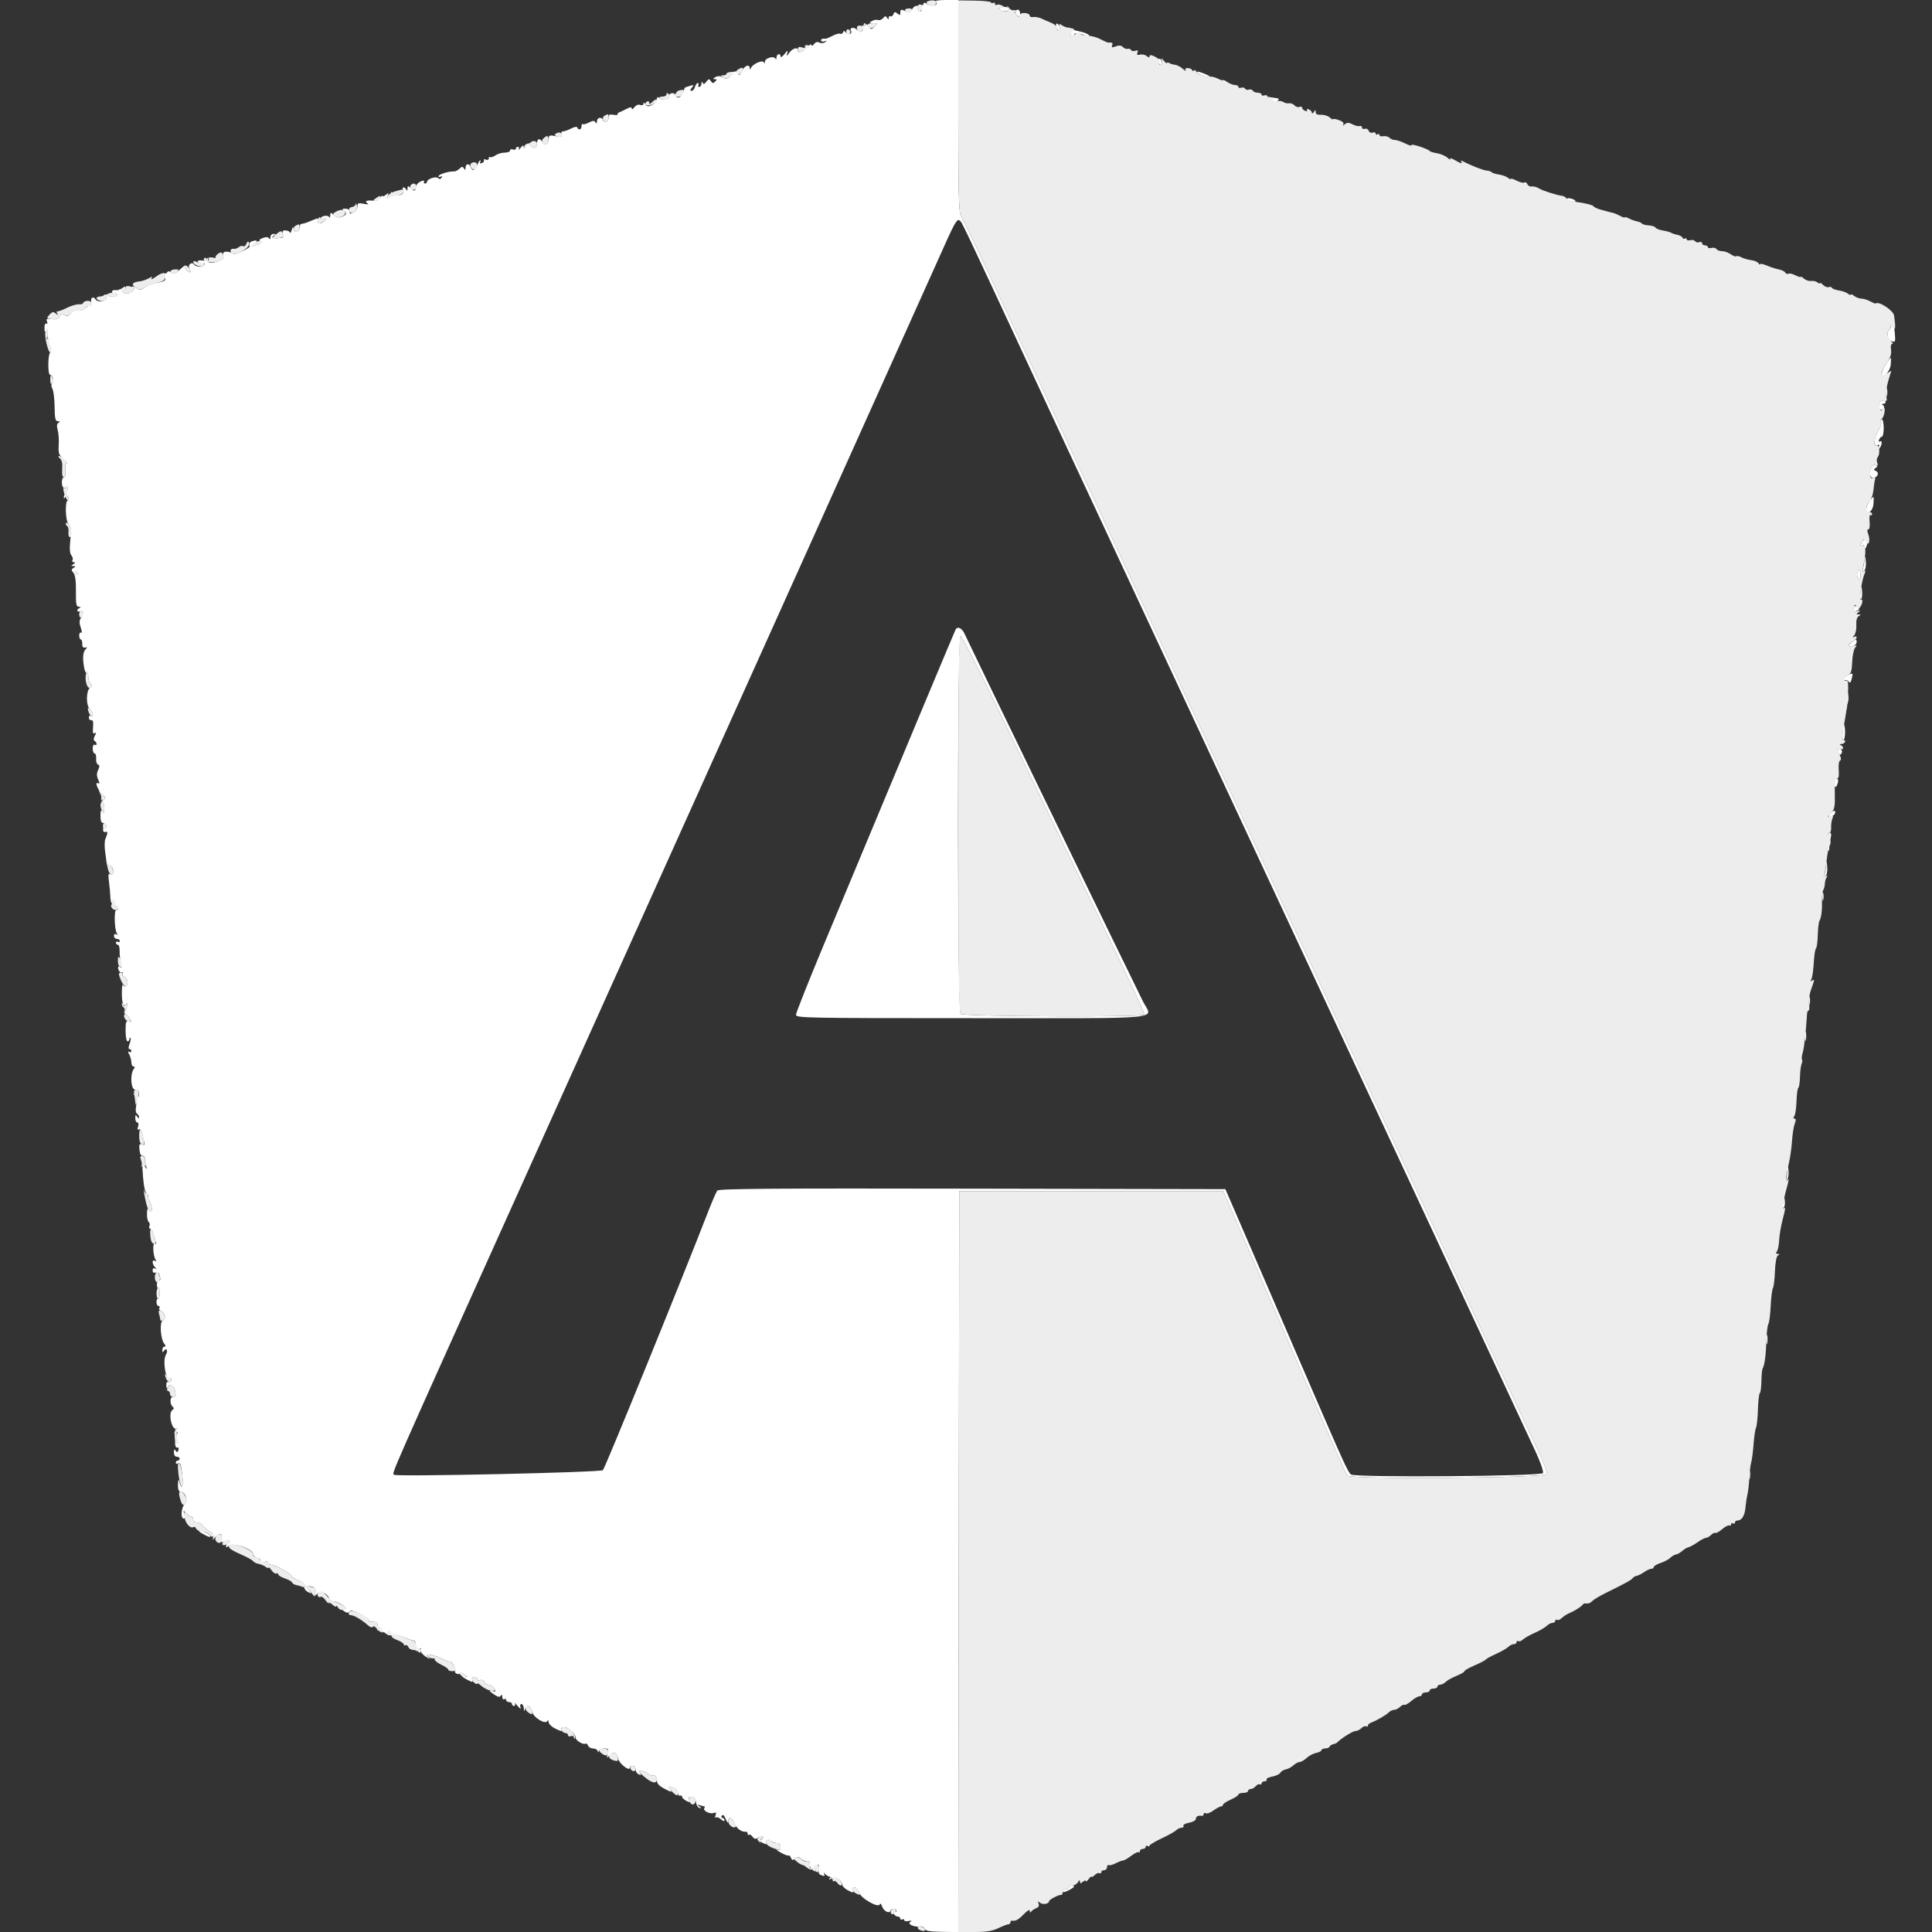 <svg id="svg" version="1.1" width="400" height="400" viewBox="0 0 400 400" xmlns="http://www.w3.org/2000/svg" xmlns:xlink="http://www.w3.org/1999/xlink" ><rect x="0" y="0" width="400" height="400" fill="#333333" stroke="none"/><g id="svgg"><path id="path0" d="M193.730 0.263 C 194.448 0.982,193.110 1.559,192.163 0.939 C 191.518 0.516,191.200 0.463,191.200 0.778 C 191.200 1.036,191.037 1.146,190.837 1.023 C 190.638 0.900,190.575 1.183,190.698 1.653 C 190.860 2.273,190.767 2.451,190.361 2.304 C 190.052 2.192,189.845 1.898,189.900 1.650 C 190.069 0.889,189.254 1.152,188.797 2.005 C 188.456 2.644,188.210 2.726,187.610 2.405 C 186.582 1.855,186.400 1.892,186.400 2.649 C 186.400 3.178,186.290 3.207,185.805 2.804 C 185.323 2.404,185.163 2.432,184.963 2.953 C 184.827 3.306,184.555 3.496,184.358 3.374 C 184.161 3.252,183.997 3.388,183.994 3.676 C 183.989 4.104,183.927 4.105,183.659 3.681 C 183.394 3.264,183.232 3.279,182.835 3.757 C 182.564 4.085,182.096 4.258,181.795 4.143 C 181.494 4.027,180.923 4.123,180.524 4.354 C 179.875 4.732,179.902 4.777,180.786 4.788 C 181.728 4.799,181.740 4.831,181.061 5.500 C 180.385 6.167,180.324 6.163,179.776 5.424 C 179.459 4.996,179.200 4.872,179.200 5.147 C 179.200 5.423,178.993 5.519,178.738 5.362 C 178.484 5.205,178.382 5.248,178.512 5.457 C 179.038 6.309,178.065 7.041,177.476 6.237 C 176.948 5.515,175.748 5.668,176.200 6.400 C 176.567 6.994,175.531 7.332,175.125 6.751 C 174.825 6.323,174.694 6.312,174.535 6.702 C 174.423 6.979,174.172 7.107,173.978 6.986 C 173.783 6.866,173.080 7.048,172.416 7.392 C 171.752 7.735,171.116 8.013,171.004 8.008 C 170.187 7.976,170.000 8.046,170.000 8.387 C 170.000 8.601,170.315 8.674,170.700 8.550 C 171.271 8.366,171.293 8.400,170.818 8.736 C 170.483 8.974,169.982 9.006,169.635 8.812 C 169.237 8.589,168.863 8.699,168.529 9.137 C 168.230 9.530,168.020 9.604,168.013 9.318 C 168.006 9.053,167.558 9.278,167.018 9.818 C 166.000 10.837,165.200 11.093,165.200 10.400 C 165.200 9.676,164.110 9.983,163.426 10.900 C 162.824 11.707,162.779 11.717,162.983 11.000 C 163.172 10.334,163.077 10.367,162.414 11.200 C 161.976 11.750,161.614 11.975,161.609 11.700 C 161.595 10.923,160.804 11.111,160.768 11.900 C 160.751 12.285,160.655 12.401,160.554 12.158 C 160.279 11.491,158.405 11.995,158.368 12.747 C 158.349 13.152,158.261 13.212,158.137 12.906 C 157.899 12.318,155.807 13.248,155.468 14.092 C 155.308 14.489,155.256 14.491,155.232 14.100 C 155.174 13.194,154.138 13.579,153.618 14.700 C 153.176 15.654,153.052 15.714,152.689 15.153 C 152.318 14.579,152.174 14.619,151.410 15.507 C 150.667 16.370,150.428 16.443,149.669 16.037 C 149.059 15.711,148.576 15.690,148.095 15.971 C 147.573 16.275,147.545 16.379,147.980 16.388 C 148.442 16.398,148.459 16.501,148.063 16.897 C 147.668 17.292,147.487 17.272,147.176 16.797 C 146.837 16.279,146.712 16.295,146.233 16.921 C 145.819 17.461,145.628 17.511,145.472 17.121 C 145.337 16.785,145.252 16.848,145.232 17.300 C 145.214 17.685,145.009 18.000,144.776 18.000 C 144.543 18.000,144.464 17.820,144.600 17.600 C 144.736 17.380,144.678 17.200,144.470 17.200 C 144.263 17.200,143.999 17.560,143.884 18.000 C 143.769 18.440,143.456 18.800,143.188 18.800 C 142.831 18.800,142.846 18.626,143.248 18.142 C 143.737 17.553,143.689 17.517,142.797 17.792 C 142.249 17.961,141.791 18.122,141.781 18.150 C 141.146 19.831,140.738 20.351,140.214 20.150 C 139.879 20.021,139.681 19.792,139.775 19.641 C 139.868 19.490,139.619 19.342,139.221 19.312 C 138.772 19.278,138.518 19.512,138.549 19.929 C 138.606 20.673,137.322 20.891,136.500 20.276 C 136.153 20.016,136.000 20.096,136.000 20.537 C 136.000 21.111,135.166 21.804,134.245 21.995 C 134.049 22.035,133.737 21.828,133.551 21.534 C 133.309 21.153,133.210 21.140,133.206 21.487 C 133.203 21.775,132.930 21.871,132.542 21.722 C 132.139 21.568,131.674 21.758,131.342 22.211 C 131.044 22.619,130.800 22.734,130.800 22.466 C 130.800 22.113,130.471 22.149,129.604 22.598 C 128.946 22.938,128.271 23.258,128.104 23.308 C 127.937 23.359,127.841 23.522,127.891 23.672 C 127.940 23.821,127.535 23.863,126.991 23.764 C 126.204 23.621,126.000 23.751,126.000 24.392 C 126.000 24.844,125.735 25.200,125.400 25.200 C 125.070 25.200,124.800 25.020,124.800 24.800 C 124.800 24.580,124.530 24.400,124.200 24.400 C 123.870 24.400,123.597 24.715,123.594 25.100 C 123.590 25.583,123.492 25.649,123.279 25.314 C 123.039 24.936,122.733 24.950,121.913 25.375 C 121.332 25.677,120.754 25.820,120.628 25.695 C 120.503 25.569,120.400 25.767,120.400 26.133 C 120.400 26.852,119.753 27.055,119.533 26.405 C 119.454 26.171,118.932 26.253,118.254 26.605 C 117.624 26.932,116.865 27.200,116.567 27.200 C 116.239 27.200,116.120 27.448,116.266 27.828 C 116.469 28.356,116.274 28.413,115.054 28.184 C 113.766 27.942,113.600 28.005,113.600 28.732 C 113.600 29.821,112.790 30.282,112.327 29.456 C 111.827 28.562,111.200 28.629,111.200 29.576 C 111.200 30.677,110.440 31.008,109.830 30.174 C 109.340 29.503,109.292 29.506,108.869 30.234 C 108.565 30.758,108.420 30.818,108.412 30.424 C 108.403 30.002,108.230 30.056,107.770 30.624 C 107.424 31.051,107.255 31.175,107.394 30.900 C 107.533 30.625,107.457 30.400,107.224 30.400 C 106.991 30.400,106.800 30.574,106.800 30.787 C 106.800 31.001,106.530 31.071,106.200 30.945 C 105.870 30.818,105.600 30.914,105.600 31.157 C 105.600 31.401,105.100 31.600,104.489 31.600 C 103.878 31.600,103.002 31.864,102.542 32.186 C 102.081 32.508,101.591 32.658,101.453 32.519 C 101.314 32.380,101.200 32.496,101.200 32.776 C 101.200 33.072,100.940 33.186,100.579 33.047 C 100.238 32.916,100.057 32.968,100.177 33.163 C 100.297 33.357,100.117 33.623,99.777 33.754 C 99.423 33.889,99.263 33.822,99.403 33.595 C 99.537 33.378,99.542 33.200,99.414 33.200 C 99.285 33.200,99.009 33.650,98.800 34.200 C 98.372 35.326,97.799 35.496,97.455 34.600 C 97.139 33.774,96.401 33.844,96.394 34.700 C 96.389 35.232,96.307 35.273,96.052 34.870 C 95.778 34.438,95.607 34.450,95.121 34.936 C 94.793 35.264,94.272 35.516,93.963 35.497 C 92.939 35.433,90.800 36.093,90.800 36.474 C 90.800 36.679,91.008 36.719,91.262 36.562 C 91.559 36.378,91.615 36.453,91.417 36.773 C 91.210 37.107,90.978 37.138,90.706 36.866 C 90.263 36.423,88.400 37.068,88.400 37.664 C 88.400 37.849,88.209 38.000,87.976 38.000 C 87.743 38.000,87.663 37.822,87.797 37.605 C 87.951 37.356,87.715 37.331,87.153 37.539 C 86.666 37.719,86.220 38.183,86.163 38.570 C 86.010 39.616,85.765 39.708,85.048 38.990 C 84.451 38.394,84.398 38.400,84.368 39.071 C 84.350 39.492,84.251 39.588,84.135 39.300 C 84.024 39.025,83.758 38.800,83.543 38.800 C 83.328 38.800,83.281 39.007,83.438 39.261 C 84.004 40.177,82.350 40.876,81.459 40.097 C 81.021 39.714,80.781 39.605,80.927 39.855 C 81.072 40.105,80.919 40.535,80.586 40.811 C 80.075 41.236,80.025 41.197,80.266 40.557 C 80.517 39.888,80.471 39.864,79.875 40.349 C 79.504 40.651,79.200 40.752,79.200 40.573 C 79.200 40.394,78.966 40.568,78.679 40.959 C 78.393 41.351,77.898 41.634,77.579 41.588 C 76.141 41.382,75.377 41.596,76.000 42.030 C 76.446 42.341,76.267 42.383,75.300 42.192 C 74.174 41.971,74.000 42.046,74.000 42.754 C 74.000 43.204,73.640 43.765,73.200 44.000 C 72.561 44.342,72.400 44.304,72.400 43.814 C 72.400 43.442,72.045 43.202,71.500 43.206 C 70.854 43.211,70.751 43.308,71.134 43.551 C 71.911 44.043,71.783 44.515,70.771 44.889 C 70.143 45.121,69.665 45.021,69.141 44.547 C 68.444 43.916,68.398 43.922,68.368 44.638 C 68.351 45.057,68.252 45.194,68.149 44.942 C 67.942 44.436,66.400 44.693,66.400 45.234 C 66.400 45.422,66.715 45.464,67.100 45.329 C 67.669 45.128,67.707 45.183,67.304 45.617 C 66.604 46.372,65.483 46.482,65.756 45.769 C 66.021 45.080,65.954 45.075,64.526 45.666 C 63.281 46.182,62.988 46.277,62.400 46.350 C 62.180 46.377,62.000 46.760,62.000 47.200 C 62.000 48.183,60.816 48.279,60.760 47.300 C 60.734 46.833,60.614 46.933,60.400 47.600 C 60.224 48.150,60.062 48.413,60.040 48.185 C 60.018 47.957,59.631 47.742,59.180 47.709 C 58.541 47.660,58.415 47.817,58.607 48.423 C 58.765 48.918,58.663 49.211,58.327 49.231 C 58.037 49.247,57.485 49.322,57.100 49.395 C 56.301 49.548,56.143 48.970,56.900 48.665 C 57.199 48.544,57.118 48.450,56.700 48.432 C 56.290 48.413,55.997 48.690,55.994 49.100 C 55.990 49.541,55.879 49.633,55.694 49.350 C 55.495 49.046,55.080 49.020,54.410 49.271 C 53.678 49.544,53.557 49.727,53.948 49.968 C 54.322 50.199,54.085 50.426,53.139 50.742 C 51.993 51.125,51.901 51.112,52.500 50.650 C 53.427 49.937,53.386 49.626,52.400 49.884 C 51.677 50.073,51.427 50.468,51.700 50.992 C 51.868 51.316,48.705 52.789,48.334 52.559 C 47.199 51.858,45.943 51.991,46.196 52.786 C 46.396 53.417,46.217 53.689,45.401 54.000 C 43.731 54.635,42.788 54.515,43.050 53.700 C 43.214 53.190,43.174 53.141,42.901 53.521 C 42.695 53.808,42.363 54.011,42.163 53.974 C 41.141 53.781,40.593 54.008,41.181 54.380 C 41.500 54.582,41.905 54.658,42.081 54.550 C 42.256 54.442,42.400 54.543,42.400 54.776 C 42.400 55.304,40.533 55.339,40.211 54.817 C 39.732 54.043,38.787 54.829,39.221 55.640 C 39.698 56.530,39.378 56.635,38.590 55.848 C 38.287 55.544,38.164 55.139,38.317 54.948 C 38.470 54.756,38.018 55.122,37.312 55.761 C 36.277 56.698,35.917 56.829,35.450 56.442 C 35.049 56.109,34.790 56.092,34.608 56.387 C 34.463 56.621,34.159 56.698,33.932 56.558 C 33.672 56.397,33.682 56.607,33.961 57.127 C 34.479 58.096,34.316 58.234,32.197 58.614 C 31.319 58.772,30.275 59.186,29.878 59.533 C 29.276 60.059,29.018 60.079,28.339 59.655 C 27.890 59.374,27.420 59.247,27.294 59.372 C 27.169 59.498,27.290 59.600,27.562 59.600 C 27.909 59.600,27.878 59.779,27.457 60.200 C 26.769 60.888,25.762 60.986,25.400 60.400 C 25.264 60.180,25.343 60.000,25.576 60.000 C 25.809 60.000,26.000 59.798,26.000 59.551 C 26.000 59.259,25.768 59.294,25.339 59.651 C 24.975 59.953,24.345 60.144,23.939 60.075 C 23.532 60.006,23.200 60.141,23.200 60.375 C 23.200 60.609,23.403 60.755,23.650 60.700 C 23.898 60.645,24.179 60.814,24.275 61.075 C 24.461 61.580,22.931 61.576,22.111 61.068 C 21.860 60.914,21.525 60.998,21.366 61.255 C 21.185 61.548,21.250 61.616,21.538 61.438 C 21.812 61.269,22.000 61.407,22.000 61.776 C 22.000 62.477,20.208 62.660,19.800 62.000 C 19.372 61.307,18.744 61.566,18.875 62.382 C 18.944 62.812,18.820 63.185,18.600 63.210 C 18.380 63.236,17.891 63.537,17.513 63.879 C 17.135 64.220,16.481 64.410,16.060 64.300 C 15.600 64.179,15.025 64.412,14.624 64.880 C 14.104 65.488,13.832 65.559,13.400 65.200 C 12.967 64.841,12.741 64.905,12.374 65.493 C 12.030 66.044,11.575 66.199,10.688 66.069 C 9.675 65.920,9.516 66.003,9.732 66.566 C 9.885 66.965,9.829 67.142,9.595 66.997 C 9.370 66.858,9.203 67.237,9.206 67.876 C 9.211 68.781,9.295 68.883,9.638 68.400 C 9.969 67.934,10.013 68.037,9.835 68.858 C 9.709 69.440,9.873 70.555,10.199 71.337 C 10.575 72.235,10.647 72.847,10.396 73.002 C 9.903 73.307,9.867 77.600,10.357 77.600 C 10.916 77.600,11.270 78.890,10.832 79.328 C 10.573 79.587,10.581 79.991,10.856 80.504 C 11.086 80.934,11.290 82.617,11.308 84.243 C 11.336 86.648,11.460 87.201,11.971 87.206 C 12.430 87.211,12.466 87.297,12.105 87.527 C 11.763 87.744,11.713 88.204,11.943 89.020 C 12.127 89.669,12.223 91.071,12.158 92.136 C 12.055 93.816,12.182 94.198,13.120 95.023 C 13.714 95.547,14.011 95.980,13.780 95.987 C 13.538 95.995,13.430 96.590,13.524 97.400 C 13.624 98.257,13.515 98.800,13.244 98.800 C 12.711 98.800,12.645 100.657,13.166 100.979 C 13.367 101.103,13.623 100.979,13.734 100.702 C 13.846 100.426,13.951 100.594,13.968 101.076 C 13.986 101.558,13.820 102.064,13.600 102.200 C 13.380 102.336,13.203 102.662,13.206 102.924 C 13.210 103.249,13.320 103.230,13.550 102.866 C 13.823 102.437,13.936 102.456,14.132 102.966 C 14.265 103.315,14.231 103.600,14.056 103.600 C 13.413 103.600,13.533 107.876,14.194 108.537 C 14.702 109.045,14.773 109.680,14.558 111.777 C 14.372 113.596,14.439 114.565,14.780 114.976 C 15.049 115.300,15.153 115.753,15.011 115.982 C 14.869 116.212,14.988 116.403,15.276 116.406 C 15.657 116.411,15.636 116.518,15.200 116.800 C 14.667 117.145,14.667 117.189,15.200 117.200 C 15.715 117.211,15.718 117.264,15.226 117.576 C 14.736 117.886,14.733 118.037,15.205 118.606 C 15.581 119.059,15.746 120.284,15.721 122.436 C 15.690 125.109,15.786 125.605,16.342 125.632 C 16.757 125.652,16.815 125.738,16.500 125.865 C 16.225 125.976,16.000 126.226,16.000 126.421 C 16.000 126.616,16.270 126.671,16.600 126.545 C 17.314 126.271,17.379 126.923,16.740 127.947 C 16.400 128.492,16.396 129.012,16.724 129.955 C 16.978 130.683,17.004 131.126,16.784 130.990 C 16.573 130.860,16.400 131.123,16.400 131.576 C 16.400 132.029,16.549 132.400,16.732 132.400 C 16.914 132.400,17.049 132.805,17.032 133.300 C 17.011 133.900,17.200 134.157,17.600 134.071 C 18.081 133.968,18.101 134.044,17.700 134.451 C 17.150 135.011,17.063 136.413,17.456 138.382 C 17.599 139.097,17.835 139.466,17.990 139.217 C 18.142 138.970,18.267 139.331,18.267 140.019 C 18.267 140.707,18.485 141.405,18.752 141.570 C 19.118 141.796,19.085 141.998,18.619 142.384 C 17.804 143.061,17.790 146.128,18.600 146.800 C 19.261 147.349,19.439 148.595,18.800 148.200 C 18.580 148.064,18.400 148.233,18.400 148.576 C 18.400 148.919,18.625 149.155,18.900 149.100 C 19.249 149.030,19.359 149.467,19.263 150.546 C 19.165 151.666,19.258 152.011,19.603 151.798 C 19.965 151.574,19.974 151.701,19.639 152.327 C 19.348 152.871,19.335 153.236,19.599 153.399 C 19.820 153.536,20.000 153.827,20.000 154.047 C 20.000 154.267,19.820 154.336,19.600 154.200 C 19.373 154.060,19.200 154.396,19.200 154.976 C 19.200 155.539,19.378 156.000,19.596 156.000 C 19.813 156.000,19.951 156.481,19.903 157.069 C 19.854 157.657,20.027 158.209,20.286 158.295 C 20.640 158.413,20.648 158.697,20.315 159.426 C 19.987 160.147,19.993 160.666,20.339 161.425 C 20.609 162.019,20.636 162.346,20.403 162.202 C 19.582 161.694,20.035 163.196,21.025 164.265 C 21.970 165.285,21.994 165.394,21.325 165.658 C 20.926 165.815,20.825 165.956,21.100 165.972 C 21.393 165.988,21.597 166.538,21.594 167.300 C 21.589 168.286,21.494 168.455,21.200 168.000 C 20.912 167.554,20.811 167.784,20.806 168.900 C 20.802 169.969,20.972 170.400,21.400 170.400 C 21.730 170.400,22.000 170.681,22.000 171.024 C 22.000 171.367,21.850 171.555,21.667 171.441 C 21.483 171.328,21.333 171.505,21.333 171.835 C 21.333 172.165,21.556 172.349,21.827 172.245 C 22.342 172.047,22.337 172.500,21.810 173.719 C 21.640 174.114,21.619 175.284,21.765 176.319 C 21.910 177.353,22.053 178.425,22.081 178.700 C 22.110 178.975,22.215 179.119,22.314 179.019 C 22.414 178.920,22.761 179.104,23.086 179.429 C 23.745 180.088,23.462 181.409,22.756 180.973 C 22.436 180.775,22.376 181.200,22.550 182.447 C 22.685 183.411,22.817 184.869,22.844 185.688 C 22.879 186.767,23.100 187.241,23.646 187.415 C 24.400 187.654,24.708 188.400,24.053 188.400 C 23.600 188.400,23.692 192.433,24.162 193.162 C 24.412 193.550,24.381 193.635,24.062 193.438 C 23.788 193.269,23.600 193.407,23.600 193.776 C 23.600 194.119,23.870 194.400,24.200 194.400 C 24.530 194.400,24.800 194.591,24.800 194.824 C 24.800 195.057,24.620 195.136,24.400 195.000 C 24.180 194.864,24.000 194.943,24.000 195.176 C 24.000 195.409,24.180 195.600,24.400 195.600 C 24.620 195.600,24.784 196.185,24.766 196.900 C 24.747 197.615,24.863 198.722,25.024 199.359 C 25.244 200.233,25.194 200.443,24.820 200.212 C 24.477 200.000,24.373 200.137,24.485 200.653 C 24.575 201.064,24.875 201.351,25.153 201.290 C 25.432 201.230,25.545 201.366,25.404 201.593 C 25.264 201.820,25.431 202.114,25.775 202.246 C 26.452 202.506,26.628 203.812,26.034 204.179 C 25.833 204.303,25.577 204.179,25.466 203.902 C 25.354 203.626,25.249 204.240,25.232 205.267 C 25.193 207.564,25.550 208.717,26.057 207.934 C 26.305 207.551,26.370 207.626,26.290 208.200 C 26.228 208.640,26.036 209.225,25.865 209.500 C 25.692 209.778,25.735 210.000,25.962 210.000 C 26.188 210.000,26.579 210.387,26.832 210.861 C 27.225 211.594,27.197 211.685,26.647 211.473 C 26.100 211.263,26.000 211.563,26.000 213.413 C 26.000 214.616,26.180 215.600,26.400 215.600 C 26.620 215.600,26.800 215.390,26.800 215.133 C 26.800 214.877,26.895 214.762,27.011 214.878 C 27.127 214.994,27.042 215.564,26.821 216.145 C 26.563 216.823,26.559 217.200,26.810 217.200 C 27.024 217.200,27.200 217.391,27.200 217.624 C 27.200 217.857,27.002 217.925,26.760 217.775 C 26.440 217.578,26.440 217.728,26.760 218.325 C 27.002 218.778,27.200 219.519,27.200 219.974 C 27.200 220.428,27.402 220.800,27.649 220.800 C 27.947 220.800,27.969 220.968,27.712 221.300 C 26.883 222.373,27.086 225.600,27.982 225.600 C 28.549 225.600,28.800 225.860,28.800 226.449 C 28.800 227.200,28.719 227.235,28.100 226.749 C 27.472 226.257,27.454 226.269,27.924 226.870 C 28.262 227.302,28.356 228.030,28.188 228.924 C 28.030 229.767,28.099 230.414,28.364 230.578 C 28.604 230.726,28.797 231.062,28.794 231.324 C 28.790 231.610,28.633 231.561,28.400 231.200 C 28.086 230.715,28.011 230.772,28.006 231.500 C 28.003 231.995,28.192 232.400,28.427 232.400 C 28.680 232.400,28.744 232.746,28.584 233.250 C 28.406 233.810,28.461 234.009,28.745 233.834 C 28.999 233.677,29.279 234.027,29.425 234.684 C 29.562 235.298,29.759 236.114,29.863 236.497 C 30.003 237.013,29.881 237.129,29.397 236.943 C 28.856 236.736,28.764 236.928,28.871 238.046 C 28.949 238.866,29.197 239.361,29.500 239.300 C 29.775 239.245,30.000 239.545,30.000 239.967 C 30.000 240.389,30.114 241.064,30.254 241.467 C 30.498 242.173,30.487 242.173,29.941 241.475 C 29.444 240.839,29.405 241.125,29.625 243.813 C 29.786 245.780,30.077 247.003,30.438 247.232 C 30.747 247.428,30.859 247.591,30.686 247.594 C 30.513 247.597,30.600 248.005,30.878 248.500 C 31.467 249.545,31.631 250.800,31.179 250.800 C 31.007 250.800,30.776 250.575,30.665 250.300 C 30.554 250.025,30.449 250.464,30.432 251.276 C 30.414 252.088,30.572 252.859,30.783 252.989 C 30.993 253.119,31.064 253.490,30.940 253.813 C 30.816 254.136,30.893 254.400,31.111 254.400 C 31.328 254.400,31.595 254.805,31.702 255.300 C 31.809 255.795,32.041 256.545,32.217 256.966 C 32.439 257.499,32.397 257.645,32.078 257.448 C 31.555 257.125,31.660 259.927,32.204 260.807 C 32.414 261.147,32.366 261.226,32.062 261.038 C 31.439 260.653,31.468 261.698,32.100 262.379 C 32.500 262.810,32.500 262.861,32.100 262.635 C 31.787 262.458,31.600 262.602,31.600 263.019 C 31.600 263.430,31.817 263.602,32.167 263.468 C 32.479 263.348,32.839 263.524,32.967 263.858 C 33.295 264.714,33.256 265.282,32.885 265.052 C 32.712 264.945,32.533 265.305,32.488 265.851 C 32.442 266.397,32.572 266.741,32.775 266.616 C 32.978 266.490,33.112 267.002,33.072 267.753 C 33.032 268.505,32.865 269.037,32.700 268.936 C 32.535 268.835,32.400 269.123,32.400 269.576 C 32.400 270.029,32.591 270.400,32.824 270.400 C 33.057 270.400,33.135 270.581,32.998 270.803 C 32.861 271.024,33.013 271.307,33.335 271.430 C 34.181 271.755,34.434 273.102,33.701 273.383 C 32.987 273.657,33.236 277.279,34.035 278.242 C 34.371 278.646,34.374 278.800,34.049 278.800 C 33.802 278.800,33.603 279.115,33.606 279.500 C 33.611 280.045,33.688 280.080,33.956 279.657 C 34.145 279.359,34.401 279.277,34.524 279.476 C 34.647 279.675,34.582 280.100,34.380 280.419 C 33.570 281.698,34.392 286.275,35.273 285.394 C 35.379 285.287,35.467 285.453,35.467 285.762 C 35.467 286.071,35.227 286.232,34.933 286.119 C 34.577 285.983,34.411 286.228,34.432 286.857 C 34.449 287.376,34.554 287.575,34.665 287.300 C 34.993 286.487,35.888 286.729,36.148 287.700 C 36.502 289.022,36.462 289.200,35.805 289.200 C 35.139 289.200,35.135 290.801,35.800 291.300 C 36.057 291.492,36.018 291.718,35.693 291.928 C 34.761 292.531,35.587 296.294,36.528 295.730 C 36.787 295.574,36.730 295.786,36.400 296.200 C 35.919 296.805,35.912 296.886,36.368 296.611 C 36.814 296.342,36.865 296.433,36.607 297.034 C 36.093 298.231,36.139 299.812,36.686 299.705 C 36.976 299.648,37.074 299.862,36.930 300.238 C 36.735 300.745,36.623 300.764,36.350 300.334 C 36.108 299.951,36.011 300.054,36.006 300.700 C 36.002 301.236,36.243 301.600,36.600 301.600 C 36.930 301.600,37.200 301.780,37.200 302.000 C 37.200 302.220,37.020 302.400,36.800 302.400 C 36.580 302.400,36.400 302.591,36.400 302.824 C 36.400 303.057,36.568 303.144,36.772 303.017 C 37.324 302.676,37.495 303.149,37.777 305.796 C 38.017 308.051,37.561 308.580,37.085 306.600 C 36.977 306.148,36.873 306.453,36.846 307.300 C 36.815 308.305,36.976 308.800,37.332 308.800 C 38.344 308.800,39.085 310.802,38.289 311.384 C 37.536 311.935,37.322 314.400,38.027 314.400 C 38.285 314.400,38.343 314.051,38.174 313.519 C 37.911 312.688,37.934 312.677,38.576 313.319 C 38.951 313.693,39.424 314.000,39.629 314.000 C 39.833 314.000,40.000 314.270,40.000 314.600 C 40.000 314.930,40.350 315.200,40.777 315.200 C 41.205 315.200,41.790 315.531,42.077 315.937 C 42.365 316.342,42.998 316.884,43.485 317.143 C 44.062 317.449,44.294 317.854,44.152 318.306 C 43.948 318.959,43.969 318.958,44.511 318.300 C 45.360 317.270,46.129 317.416,45.909 318.565 C 45.748 319.409,45.814 319.473,46.444 319.080 C 46.840 318.833,47.307 318.783,47.482 318.970 C 47.657 319.157,47.575 319.390,47.300 319.488 C 47.025 319.586,46.800 319.868,46.800 320.113 C 46.800 320.424,46.946 320.414,47.280 320.080 C 48.135 319.225,52.400 320.656,52.400 321.797 C 52.400 322.078,52.783 322.407,53.252 322.529 C 53.827 322.680,54.025 322.958,53.861 323.385 C 53.655 323.923,53.749 323.948,54.490 323.552 C 55.141 323.203,55.400 323.201,55.514 323.543 C 55.598 323.794,55.951 324.000,56.298 324.000 C 57.060 324.000,60.400 325.907,60.400 326.342 C 60.400 326.512,61.031 326.898,61.803 327.201 C 62.776 327.583,63.145 327.944,63.006 328.381 C 62.892 328.740,63.150 329.226,63.603 329.509 C 64.559 330.106,64.635 329.892,63.771 329.029 C 63.229 328.486,63.225 328.400,63.739 328.400 C 64.994 328.400,65.513 328.846,65.283 329.726 C 65.060 330.580,65.072 330.583,65.806 329.850 C 66.644 329.013,68.731 330.688,68.147 331.729 C 67.945 332.089,68.002 332.089,68.389 331.733 C 68.777 331.374,69.207 331.421,70.237 331.933 C 71.608 332.614,71.997 333.190,71.100 333.212 C 70.825 333.219,70.936 333.420,71.348 333.659 C 71.906 333.983,72.175 333.965,72.409 333.586 C 72.743 333.045,76.400 334.872,76.400 335.579 C 76.400 335.770,76.735 335.837,77.145 335.730 C 77.944 335.521,78.599 336.554,78.139 337.298 C 77.995 337.532,78.061 337.610,78.287 337.470 C 78.512 337.331,79.104 337.570,79.603 338.002 C 80.197 338.518,80.828 338.708,81.436 338.555 C 81.946 338.427,82.938 338.610,83.643 338.961 C 84.347 339.313,85.165 339.600,85.461 339.600 C 85.957 339.600,86.159 340.200,86.105 341.514 C 86.088 341.933,86.202 341.933,86.719 341.514 C 87.068 341.231,87.233 341.201,87.086 341.447 C 86.822 341.889,87.641 342.808,88.800 343.369 C 89.130 343.529,89.046 343.373,88.614 343.022 C 87.634 342.229,89.846 342.558,91.582 343.464 C 92.142 343.756,92.819 343.996,93.086 343.998 C 93.673 344.001,94.524 345.476,94.221 345.966 C 94.102 346.159,94.262 346.415,94.576 346.536 C 94.891 346.656,95.205 346.598,95.274 346.405 C 95.343 346.213,95.760 346.338,96.200 346.682 C 96.845 347.186,96.864 347.261,96.300 347.066 C 95.192 346.685,95.485 347.120,96.789 347.794 C 97.843 348.339,97.952 348.340,97.746 347.805 C 97.599 347.420,97.748 347.200,98.157 347.200 C 98.511 347.200,98.800 347.399,98.800 347.643 C 98.800 347.886,99.077 347.979,99.415 347.850 C 99.765 347.715,100.128 347.869,100.258 348.207 C 100.383 348.533,100.783 348.800,101.147 348.800 C 101.510 348.800,102.020 349.140,102.280 349.556 C 102.697 350.224,102.649 350.290,101.876 350.117 C 101.155 349.957,101.210 350.068,102.186 350.745 C 103.067 351.357,103.451 351.444,103.680 351.084 C 103.889 350.755,103.990 350.832,103.994 351.324 C 103.997 351.722,104.180 351.936,104.400 351.800 C 104.620 351.664,104.800 351.743,104.800 351.976 C 104.800 352.209,105.070 352.400,105.400 352.400 C 105.730 352.400,106.000 352.580,106.000 352.800 C 106.000 353.020,106.191 353.200,106.424 353.200 C 106.657 353.200,106.731 352.975,106.589 352.700 C 106.447 352.425,106.709 352.650,107.171 353.200 C 107.703 353.834,107.920 353.944,107.762 353.500 C 107.623 353.106,107.708 352.800,107.957 352.800 C 108.201 352.800,108.421 353.205,108.446 353.700 C 108.481 354.377,108.538 354.427,108.676 353.900 C 108.960 352.814,109.875 353.075,110.123 354.313 C 110.376 355.578,112.980 357.171,113.342 356.281 C 113.450 356.013,113.551 356.105,113.568 356.490 C 113.586 356.869,114.131 357.454,114.780 357.790 C 116.154 358.500,116.545 358.558,116.200 358.000 C 116.064 357.780,116.340 357.600,116.812 357.600 C 117.652 357.600,119.160 359.000,119.187 359.804 C 119.204 360.344,120.743 361.282,121.174 361.016 C 121.362 360.900,121.619 361.074,121.746 361.402 C 121.872 361.731,122.326 362.000,122.754 362.000 C 123.183 362.000,123.624 362.225,123.735 362.500 C 123.896 362.900,123.943 362.900,123.968 362.500 C 123.986 362.225,124.470 362.000,125.043 362.000 C 125.969 362.000,126.057 362.118,125.824 363.048 C 125.578 364.026,125.605 364.052,126.227 363.430 C 127.103 362.554,127.753 362.814,128.000 364.141 C 128.188 365.152,130.400 366.843,130.400 365.976 C 130.400 365.769,130.670 365.600,131.000 365.600 C 131.330 365.600,131.600 365.941,131.600 366.357 C 131.600 366.774,131.895 367.228,132.257 367.366 C 132.780 367.567,132.820 367.506,132.453 367.064 C 132.077 366.611,132.177 366.545,133.002 366.703 C 133.558 366.809,134.110 367.054,134.230 367.248 C 134.349 367.441,134.797 367.600,135.224 367.600 C 135.776 367.600,136.000 367.876,136.000 368.560 C 136.000 369.281,136.417 369.736,137.677 370.393 C 138.989 371.077,139.233 371.121,138.796 370.595 C 138.297 369.994,138.341 369.938,139.219 370.062 C 139.880 370.155,140.242 370.496,140.329 371.106 C 140.399 371.604,140.624 371.909,140.829 371.782 C 141.033 371.656,141.200 371.737,141.200 371.962 C 141.200 372.188,141.587 372.579,142.061 372.832 C 142.794 373.225,142.885 373.197,142.673 372.647 C 142.498 372.191,142.650 372.000,143.186 372.000 C 143.712 372.000,143.986 372.329,144.073 373.069 C 144.143 373.657,144.470 374.211,144.800 374.300 C 145.333 374.443,145.333 374.409,144.800 373.993 C 144.290 373.595,144.310 373.560,144.933 373.762 C 145.336 373.893,145.751 374.000,145.856 374.000 C 145.961 374.000,145.942 374.171,145.812 374.380 C 145.489 374.904,146.998 375.652,147.776 375.354 C 148.260 375.168,148.346 375.286,148.141 375.855 C 147.993 376.265,148.022 376.465,148.204 376.299 C 148.386 376.134,148.865 376.297,149.268 376.661 C 149.705 377.057,150.000 377.138,150.000 376.862 C 150.000 376.608,149.809 376.400,149.576 376.400 C 149.343 376.400,149.288 376.182,149.453 375.915 C 149.652 375.592,149.922 375.826,150.258 376.615 C 150.570 377.345,150.771 377.531,150.782 377.100 C 150.810 375.994,151.626 376.284,152.113 377.574 C 152.502 378.605,153.600 379.373,154.500 379.243 C 154.665 379.219,154.800 379.410,154.800 379.667 C 154.800 379.923,154.917 380.016,155.060 379.873 C 155.204 379.730,155.533 379.902,155.792 380.257 C 156.175 380.781,156.426 380.814,157.132 380.437 C 157.622 380.174,158.000 380.137,158.000 380.353 C 158.000 380.562,157.775 380.808,157.501 380.900 C 157.199 381.000,157.377 381.266,157.949 381.573 C 158.470 381.852,158.782 381.894,158.642 381.668 C 158.271 381.068,159.190 380.630,159.715 381.155 C 159.960 381.400,160.484 381.600,160.880 381.600 C 161.330 381.600,161.600 381.896,161.600 382.387 C 161.600 382.951,161.401 383.115,160.900 382.963 C 160.515 382.846,160.830 383.105,161.600 383.537 C 162.370 383.970,163.116 384.252,163.258 384.164 C 163.400 384.076,163.627 384.294,163.763 384.647 C 163.964 385.172,164.121 385.198,164.612 384.790 C 165.099 384.386,165.348 384.405,165.908 384.893 C 166.288 385.224,166.825 385.414,167.100 385.314 C 167.525 385.161,167.725 385.532,167.686 386.400 C 167.681 386.510,167.941 386.843,168.265 387.141 C 168.766 387.601,168.835 387.578,168.727 386.982 C 168.657 386.598,168.850 386.196,169.157 386.089 C 169.567 385.946,169.661 386.166,169.516 386.928 C 169.388 387.598,169.519 388.037,169.892 388.180 C 170.742 388.506,170.874 388.453,170.594 387.900 C 170.455 387.625,170.579 387.677,170.870 388.016 C 171.162 388.354,171.819 388.659,172.332 388.693 C 173.439 388.767,174.400 389.485,174.400 390.239 C 174.400 390.536,174.935 391.056,175.589 391.394 C 176.643 391.939,176.752 391.940,176.546 391.405 C 176.399 391.022,176.547 390.800,176.950 390.800 C 177.299 390.800,177.695 391.240,177.830 391.778 C 178.125 392.952,181.809 395.096,182.144 394.288 C 182.264 393.999,182.455 394.156,182.612 394.672 C 182.905 395.631,184.102 396.295,184.326 395.623 C 184.509 395.072,185.600 395.072,185.600 395.624 C 185.600 395.857,185.422 395.937,185.205 395.803 C 184.978 395.663,184.911 395.823,185.047 396.179 C 185.178 396.521,185.536 396.800,185.843 396.800 C 186.149 396.800,186.400 396.991,186.400 397.224 C 186.400 397.457,186.580 397.536,186.800 397.400 C 187.020 397.264,187.200 397.327,187.200 397.539 C 187.200 397.751,187.605 397.836,188.100 397.728 C 188.765 397.582,188.856 397.633,188.447 397.922 C 187.808 398.373,189.263 399.031,190.503 398.851 C 190.889 398.795,191.305 399.009,191.428 399.328 C 191.594 399.763,192.488 399.921,195.024 399.964 L 198.398 400.021 198.499 323.311 L 198.600 246.600 225.928 246.600 L 253.255 246.600 256.368 253.800 C 258.080 257.760,263.759 270.900,268.988 283.000 C 274.217 295.100,278.677 305.227,278.900 305.504 C 279.574 306.343,320.146 306.022,320.309 305.176 C 320.375 304.834,319.633 302.854,318.660 300.776 C 317.686 298.699,315.520 294.075,313.845 290.500 C 312.170 286.925,309.426 281.075,307.746 277.500 C 306.066 273.925,303.661 268.750,302.400 266.000 C 301.139 263.250,294.931 249.930,288.605 236.400 C 282.279 222.870,276.605 210.720,275.997 209.400 C 275.388 208.080,272.886 202.718,270.437 197.485 C 264.901 185.654,263.777 183.247,260.403 176.000 C 258.918 172.810,255.678 165.880,253.203 160.600 C 250.727 155.320,248.206 149.920,247.599 148.600 C 246.992 147.280,241.413 135.310,235.202 122.000 C 228.990 108.690,223.409 96.720,222.799 95.400 C 222.189 94.080,219.043 87.330,215.808 80.400 C 212.573 73.470,207.573 62.760,204.698 56.600 C 201.822 50.440,199.228 45.045,198.934 44.611 C 198.505 43.976,198.400 39.533,198.400 21.911 L 198.400 0.000 195.933 0.000 C 194.577 0.000,193.585 0.118,193.730 0.263 M207.500 1.500 C 206.470 1.734,206.648 2.213,207.800 2.308 C 208.350 2.354,208.800 2.224,208.800 2.019 C 208.800 1.502,208.325 1.312,207.500 1.500 M210.228 2.355 C 210.107 2.550,210.277 2.932,210.604 3.204 C 211.100 3.615,211.200 3.555,211.200 2.849 C 211.200 1.991,210.632 1.702,210.228 2.355 M218.678 5.577 C 218.796 6.030,219.036 6.400,219.211 6.400 C 219.682 6.400,219.402 5.067,218.897 4.899 C 218.637 4.812,218.549 5.084,218.678 5.577 M221.469 5.990 C 221.727 6.269,221.842 6.746,221.726 7.049 C 221.610 7.352,221.714 7.600,221.957 7.600 C 222.201 7.600,222.400 7.400,222.400 7.157 C 222.400 6.729,223.420 6.849,225.028 7.466 C 225.468 7.635,225.635 7.580,225.474 7.320 C 225.332 7.091,224.628 6.765,223.908 6.596 C 223.189 6.427,222.510 6.266,222.400 6.238 C 222.290 6.210,221.930 6.029,221.600 5.835 C 221.129 5.558,221.101 5.592,221.469 5.990 M239.876 12.276 C 239.753 12.475,239.798 12.874,239.976 13.162 C 240.154 13.450,240.401 13.523,240.524 13.324 C 240.647 13.125,240.602 12.726,240.424 12.438 C 240.246 12.150,239.999 12.077,239.876 12.276 M248.400 15.400 C 248.950 15.714,249.760 15.971,250.200 15.970 C 250.752 15.969,250.583 15.788,249.654 15.384 C 247.937 14.639,247.087 14.650,248.400 15.400 M263.134 20.636 C 263.821 21.119,264.185 21.175,264.514 20.846 C 264.759 20.601,264.789 20.387,264.580 20.370 C 264.371 20.354,263.750 20.259,263.200 20.160 L 262.200 19.979 263.134 20.636 M324.400 41.191 C 324.400 41.365,324.845 41.592,325.388 41.696 C 325.931 41.799,326.294 41.752,326.194 41.590 C 325.928 41.160,324.400 40.820,324.400 41.191 M199.080 46.100 C 199.288 46.375,202.133 52.360,205.403 59.400 C 215.496 81.131,219.475 89.664,245.602 145.600 C 259.526 175.410,272.844 203.940,275.198 209.000 C 279.655 218.580,300.697 263.659,310.581 284.800 C 313.717 291.510,317.052 298.657,317.992 300.682 C 318.931 302.707,319.593 304.642,319.462 304.982 C 319.204 305.654,280.763 305.946,279.721 305.283 C 279.126 304.905,278.277 303.050,271.258 286.800 C 268.170 279.650,262.955 267.590,259.671 260.000 L 253.700 246.200 201.300 246.099 C 159.678 246.018,148.819 246.100,148.505 246.499 C 148.287 246.774,147.376 248.890,146.480 251.200 C 140.865 265.674,125.194 304.156,124.820 304.388 C 124.066 304.854,82.018 305.778,81.578 305.338 C 81.138 304.898,79.920 307.662,109.498 242.000 C 153.920 143.383,190.252 62.669,193.488 55.411 C 198.215 44.808,198.166 44.890,199.080 46.100 M391.424 67.639 C 391.528 67.807,391.430 68.058,391.207 68.196 C 390.569 68.590,390.731 70.288,391.433 70.557 C 392.420 70.936,392.439 70.904,392.316 69.067 C 392.248 68.045,392.002 67.333,391.718 67.333 C 391.452 67.333,391.320 67.471,391.424 67.639 M390.500 75.327 C 390.005 76.055,389.600 76.964,389.600 77.347 C 389.600 78.788,391.366 76.945,391.465 75.401 C 391.574 73.699,391.607 73.701,390.500 75.327 M390.493 81.200 C 390.493 81.970,390.575 82.285,390.676 81.900 C 390.776 81.515,390.776 80.885,390.676 80.500 C 390.575 80.115,390.493 80.430,390.493 81.200 M389.076 83.367 C 388.764 84.294,389.252 85.183,389.797 84.678 C 390.174 84.328,390.190 84.122,389.856 83.906 C 389.528 83.694,389.540 83.611,389.900 83.606 C 390.175 83.603,390.400 83.450,390.400 83.267 C 390.400 82.774,389.246 82.861,389.076 83.367 M389.443 87.368 C 389.563 87.680,389.363 88.390,388.999 88.945 C 388.031 90.422,387.765 92.465,388.581 92.152 C 389.054 91.970,389.149 92.094,388.967 92.655 C 388.766 93.272,388.799 93.296,389.156 92.800 C 389.699 92.046,389.732 91.071,389.205 91.397 C 388.978 91.537,388.911 91.377,389.047 91.021 C 389.178 90.679,389.446 90.400,389.643 90.400 C 389.839 90.400,390.000 89.590,390.000 88.600 C 390.000 87.610,389.826 86.800,389.613 86.800 C 389.399 86.800,389.323 87.055,389.443 87.368 M387.433 96.658 C 386.898 98.053,387.169 99.133,388.000 98.916 C 388.889 98.683,389.076 97.779,388.300 97.464 C 387.909 97.305,387.916 97.179,388.334 96.886 C 388.770 96.579,388.758 96.469,388.267 96.281 C 387.929 96.151,387.564 96.317,387.433 96.658 M387.100 103.687 C 386.715 104.168,386.400 104.899,386.400 105.311 C 386.400 106.849,387.794 105.894,387.883 104.295 C 387.981 102.544,388.001 102.560,387.100 103.687 M385.417 112.299 C 385.095 113.139,385.149 113.279,385.668 112.958 C 385.995 112.756,386.048 112.900,385.844 113.434 C 385.612 114.043,385.654 114.099,386.050 113.706 C 386.719 113.042,386.782 111.733,386.145 111.733 C 385.864 111.733,385.537 111.988,385.417 112.299 M386.062 115.600 C 386.022 116.150,385.877 117.050,385.740 117.600 C 385.549 118.368,385.603 118.496,385.973 118.153 C 386.251 117.894,386.387 117.050,386.295 116.153 C 386.204 115.274,386.103 115.034,386.062 115.600 M384.534 118.627 C 384.402 118.972,384.498 119.458,384.747 119.707 C 385.084 120.044,385.200 119.884,385.200 119.080 C 385.200 117.877,384.901 117.673,384.534 118.627 M385.180 122.690 C 385.071 123.619,385.133 124.227,385.320 124.040 C 385.506 123.854,385.596 123.094,385.519 122.351 C 385.383 121.033,385.375 121.042,385.180 122.690 M383.827 125.875 C 383.521 126.670,383.626 126.765,384.458 126.450 C 384.996 126.246,385.021 126.112,384.594 125.718 C 384.183 125.338,384.020 125.371,383.827 125.875 M197.867 130.300 C 197.707 130.566,188.430 152.747,170.556 195.598 C 167.390 203.188,164.800 209.713,164.800 210.098 C 164.800 210.762,166.770 210.800,201.200 210.800 C 242.560 210.800,238.560 211.191,236.637 207.333 C 234.040 202.123,200.220 132.428,199.741 131.300 C 199.230 130.096,198.291 129.595,197.867 130.300 M204.860 143.223 C 207.896 149.481,212.083 158.110,214.165 162.400 C 216.247 166.690,219.295 172.990,220.938 176.400 C 222.582 179.810,226.899 188.715,230.532 196.188 C 234.165 203.662,237.051 209.917,236.945 210.088 C 236.607 210.636,199.431 210.471,198.880 209.920 C 198.191 209.231,198.181 131.460,198.870 131.690 C 199.129 131.776,201.824 136.966,204.860 143.223 M383.377 132.967 C 382.950 133.279,382.710 133.644,382.843 133.777 C 383.239 134.172,384.400 133.560,384.400 132.957 C 384.400 132.265,384.336 132.266,383.377 132.967 M382.498 139.775 C 381.655 140.164,381.403 140.938,382.165 140.796 C 382.355 140.761,382.642 140.944,382.802 141.204 C 382.986 141.501,383.195 141.273,383.367 140.591 C 383.694 139.286,383.649 139.245,382.498 139.775 M382.460 144.067 C 382.427 144.654,382.296 145.464,382.170 145.867 C 381.952 146.560,381.965 146.561,382.395 145.890 C 382.646 145.499,382.777 144.689,382.686 144.090 L 382.520 143.000 382.460 144.067 M381.567 150.700 C 381.548 151.085,381.488 151.805,381.434 152.300 C 381.379 152.795,381.484 153.200,381.667 153.200 C 381.850 153.200,382.000 152.480,382.000 151.600 C 382.000 150.049,381.634 149.289,381.567 150.700 M380.561 155.416 C 380.688 156.279,381.076 156.499,381.325 155.850 C 381.449 155.529,381.309 155.174,381.014 155.061 C 380.708 154.943,380.514 155.095,380.561 155.416 M379.800 162.162 C 379.800 163.273,380.206 163.185,380.514 162.006 C 380.636 161.541,380.529 161.200,380.263 161.200 C 380.008 161.200,379.800 161.633,379.800 162.162 M379.028 168.369 C 378.264 169.213,378.551 169.472,379.549 168.840 C 379.851 168.649,380.026 168.278,379.939 168.016 C 379.836 167.707,379.513 167.833,379.028 168.369 M378.669 173.140 C 378.775 173.548,378.578 174.165,378.231 174.512 C 377.544 175.198,377.375 175.786,377.970 175.419 C 378.173 175.293,378.423 175.507,378.525 175.895 C 378.649 176.365,378.718 176.267,378.733 175.600 C 378.746 175.050,378.877 174.105,379.024 173.500 C 379.185 172.842,379.129 172.400,378.884 172.400 C 378.659 172.400,378.562 172.733,378.669 173.140 M378.067 179.067 C 378.030 179.764,377.884 180.664,377.741 181.067 C 377.543 181.628,377.597 181.695,377.968 181.353 C 378.252 181.092,378.388 180.258,378.295 179.353 C 378.152 177.973,378.127 177.942,378.067 179.067 M377.293 185.600 C 377.293 186.370,377.375 186.685,377.476 186.300 C 377.576 185.915,377.576 185.285,377.476 184.900 C 377.375 184.515,377.293 184.830,377.293 185.600 M374.493 207.200 C 374.493 207.970,374.575 208.285,374.676 207.900 C 374.776 207.515,374.776 206.885,374.676 206.500 C 374.575 206.115,374.493 206.430,374.493 207.200 M373.701 214.600 C 373.705 215.480,373.787 215.793,373.883 215.295 C 373.979 214.798,373.975 214.078,373.875 213.695 C 373.775 213.313,373.696 213.720,373.701 214.600 M370.064 242.267 C 370.029 242.964,369.896 243.864,369.770 244.267 C 369.553 244.959,369.565 244.960,369.994 244.291 C 370.245 243.902,370.377 243.002,370.289 242.291 L 370.128 241.000 370.064 242.267 M369.168 248.900 C 369.049 249.760,369.110 250.250,369.312 250.048 C 369.505 249.855,369.598 249.181,369.519 248.549 C 369.387 247.491,369.359 247.519,369.168 248.900 M365.701 277.400 C 365.705 278.280,365.787 278.593,365.883 278.095 C 365.979 277.598,365.975 276.878,365.875 276.495 C 365.775 276.113,365.696 276.520,365.701 277.400 M362.101 305.400 C 362.105 306.280,362.187 306.593,362.283 306.095 C 362.379 305.598,362.375 304.878,362.275 304.495 C 362.175 304.113,362.096 304.520,362.101 305.400 M41.200 317.024 C 41.200 317.110,41.760 317.469,42.444 317.823 C 43.344 318.288,43.642 318.325,43.518 317.955 C 43.367 317.502,41.200 316.632,41.200 317.024 M221.200 390.800 C 221.200 391.020,220.930 391.200,220.600 391.200 C 220.270 391.200,220.000 391.385,220.000 391.610 C 220.000 391.844,220.517 391.753,221.200 391.400 C 222.524 390.715,222.713 390.400,221.800 390.400 C 221.470 390.400,221.200 390.580,221.200 390.800 " stroke="none" fill="#ffffff" fill-rule="evenodd"></path><path id="path1" d="M192.079 0.272 C 191.690 0.428,191.740 0.614,192.278 1.007 C 192.780 1.375,193.148 1.409,193.494 1.122 C 194.429 0.346,193.415 -0.263,192.079 0.272 M198.400 21.950 C 198.400 39.539,198.505 43.976,198.934 44.611 C 199.228 45.045,201.822 50.440,204.698 56.600 C 207.573 62.760,212.573 73.470,215.808 80.400 C 219.043 87.330,222.189 94.080,222.799 95.400 C 223.409 96.720,228.990 108.690,235.202 122.000 C 241.413 135.310,246.992 147.280,247.599 148.600 C 248.206 149.920,250.727 155.320,253.203 160.600 C 255.678 165.880,258.918 172.810,260.403 176.000 C 263.777 183.247,264.901 185.654,270.437 197.485 C 272.886 202.718,275.388 208.080,275.997 209.400 C 276.605 210.720,282.279 222.870,288.605 236.400 C 294.931 249.930,301.139 263.250,302.400 266.000 C 303.661 268.750,306.066 273.925,307.746 277.500 C 309.426 281.075,312.170 286.925,313.845 290.500 C 315.520 294.075,317.686 298.699,318.660 300.776 C 319.633 302.854,320.375 304.834,320.309 305.176 C 320.146 306.022,279.574 306.343,278.900 305.504 C 278.677 305.227,274.217 295.100,268.988 283.000 C 263.759 270.900,258.080 257.760,256.368 253.800 L 253.255 246.600 225.928 246.600 L 198.600 246.600 198.499 323.300 L 198.398 400.000 201.724 400.000 C 204.231 400.000,205.457 399.803,206.706 399.200 C 207.616 398.760,208.550 398.400,208.781 398.400 C 209.011 398.400,209.200 398.220,209.200 398.000 C 209.200 397.780,209.335 397.621,209.500 397.647 C 210.297 397.773,210.802 397.501,211.953 396.324 C 212.721 395.538,213.202 395.269,213.206 395.624 C 213.210 395.993,213.318 396.046,213.506 395.771 C 213.668 395.535,214.134 395.218,214.542 395.067 C 215.023 394.889,215.195 394.564,215.032 394.140 C 214.832 393.618,214.894 393.580,215.340 393.950 C 215.896 394.411,217.200 394.181,217.200 393.621 C 217.200 393.284,219.250 392.226,219.700 392.330 C 219.865 392.369,220.000 392.130,220.000 391.800 C 220.000 391.470,220.270 391.200,220.600 391.200 C 220.930 391.200,221.200 391.020,221.200 390.800 C 221.200 390.580,221.551 390.400,221.980 390.400 C 222.409 390.400,222.944 390.085,223.168 389.700 C 223.444 389.225,223.580 389.177,223.588 389.549 C 223.598 389.992,223.716 390.001,224.200 389.600 C 224.530 389.326,224.806 389.259,224.813 389.451 C 224.820 389.643,225.090 389.451,225.413 389.024 C 225.736 388.596,226.000 388.384,226.000 388.552 C 226.000 388.720,226.285 388.573,226.632 388.225 C 226.980 387.877,227.430 387.695,227.632 387.820 C 227.835 387.945,228.000 387.857,228.000 387.624 C 228.000 387.391,228.270 387.200,228.600 387.200 C 228.930 387.200,229.200 386.919,229.200 386.576 C 229.200 386.233,229.348 386.044,229.529 386.156 C 229.709 386.268,230.360 386.098,230.974 385.780 C 231.589 385.461,232.279 385.200,232.508 385.200 C 232.737 385.200,233.504 384.758,234.213 384.217 C 234.921 383.677,235.613 383.347,235.751 383.484 C 235.888 383.621,236.000 383.523,236.000 383.267 C 236.000 383.010,236.270 382.800,236.600 382.800 C 236.930 382.800,237.200 382.609,237.200 382.376 C 237.200 382.143,237.380 382.064,237.600 382.200 C 237.820 382.336,238.000 382.301,238.000 382.123 C 238.000 381.945,239.125 381.269,240.500 380.622 C 241.875 379.975,243.238 379.210,243.529 378.923 C 243.819 378.635,244.325 378.400,244.652 378.400 C 244.979 378.400,245.142 378.229,245.012 378.020 C 244.883 377.811,245.413 377.521,246.189 377.376 C 246.999 377.224,247.600 376.874,247.600 376.555 C 247.600 376.053,248.092 375.825,248.900 375.953 C 249.065 375.979,249.200 375.809,249.200 375.576 C 249.200 375.343,249.397 375.275,249.638 375.424 C 249.879 375.572,250.592 375.313,251.222 374.847 C 251.852 374.381,252.555 374.000,252.784 374.000 C 253.013 374.000,253.200 373.847,253.200 373.661 C 253.200 373.474,253.920 372.997,254.800 372.600 C 255.680 372.203,256.400 371.726,256.400 371.539 C 256.400 371.353,256.850 371.200,257.400 371.200 C 257.950 371.200,258.400 371.020,258.400 370.800 C 258.400 370.580,258.648 370.400,258.951 370.400 C 259.254 370.400,259.724 370.132,259.996 369.804 C 260.268 369.477,260.650 369.307,260.845 369.428 C 261.040 369.549,261.200 369.457,261.200 369.224 C 261.200 368.991,261.481 368.800,261.824 368.800 C 262.167 368.800,262.348 368.640,262.227 368.444 C 262.106 368.248,262.631 367.971,263.393 367.828 C 264.155 367.685,264.918 367.322,265.089 367.022 C 265.260 366.722,265.760 366.414,266.200 366.338 C 266.640 366.262,267.349 365.885,267.775 365.500 C 268.202 365.115,268.794 364.800,269.092 364.800 C 269.390 364.800,270.031 364.428,270.517 363.973 C 271.003 363.517,271.895 363.045,272.500 362.923 C 273.105 362.800,273.600 362.543,273.600 362.350 C 273.600 362.158,273.945 362.000,274.367 362.000 C 274.788 362.000,275.193 361.834,275.267 361.630 C 275.340 361.427,275.670 361.202,276.000 361.130 C 276.330 361.059,276.690 360.909,276.800 360.798 C 277.678 359.909,280.072 358.400,280.602 358.400 C 280.962 358.400,281.529 358.128,281.861 357.796 C 282.193 357.464,282.630 357.295,282.832 357.420 C 283.035 357.545,283.200 357.478,283.200 357.270 C 283.200 357.063,283.515 356.778,283.900 356.637 C 285.027 356.223,286.950 355.107,287.525 354.532 C 287.818 354.239,288.327 354.000,288.657 354.000 C 288.987 354.000,289.529 353.728,289.861 353.396 C 290.193 353.064,290.596 352.874,290.757 352.974 C 290.918 353.073,291.562 352.715,292.187 352.177 C 292.813 351.640,293.566 351.200,293.862 351.200 C 294.158 351.200,294.400 351.020,294.400 350.800 C 294.400 350.580,294.760 350.400,295.200 350.400 C 295.640 350.400,296.000 350.220,296.000 350.000 C 296.000 349.780,296.360 349.600,296.800 349.600 C 297.240 349.600,297.600 349.420,297.600 349.200 C 297.600 348.980,297.857 348.800,298.171 348.800 C 298.486 348.800,299.007 348.536,299.329 348.214 C 299.652 347.891,300.655 347.332,301.558 346.970 C 302.461 346.609,303.200 346.175,303.200 346.006 C 303.200 345.837,304.145 345.294,305.300 344.799 C 306.455 344.304,307.490 343.765,307.600 343.601 C 307.710 343.437,308.687 342.900,309.771 342.409 C 310.855 341.918,311.993 341.264,312.299 340.958 C 312.606 340.651,313.114 340.400,313.429 340.400 C 313.743 340.400,314.000 340.209,314.000 339.976 C 314.000 339.743,314.165 339.655,314.368 339.780 C 314.570 339.905,314.982 339.761,315.283 339.460 C 315.584 339.159,316.683 338.535,317.726 338.074 C 318.769 337.613,319.900 336.957,320.239 336.618 C 320.579 336.278,321.114 336.000,321.429 336.000 C 321.743 336.000,322.000 335.809,322.000 335.576 C 322.000 335.343,322.165 335.255,322.368 335.380 C 322.570 335.505,323.006 335.336,323.338 335.005 C 323.669 334.674,324.358 334.223,324.870 334.003 C 326.059 333.490,327.331 332.694,327.645 332.266 C 327.779 332.082,328.004 331.947,328.145 331.966 C 328.863 332.062,329.191 331.952,329.697 331.446 C 330.002 331.141,331.230 330.411,332.426 329.823 C 336.516 327.814,337.800 327.105,338.040 326.726 C 338.172 326.518,338.533 326.310,338.843 326.264 C 339.152 326.219,339.849 325.871,340.392 325.491 C 340.934 325.111,341.608 324.800,341.889 324.800 C 342.170 324.800,342.400 324.634,342.400 324.431 C 342.400 324.228,343.032 323.854,343.804 323.599 C 344.576 323.344,345.479 322.864,345.812 322.531 C 346.144 322.199,346.674 321.889,346.989 321.843 C 347.304 321.797,347.885 321.467,348.281 321.111 C 348.676 320.755,349.270 320.404,349.600 320.332 C 349.930 320.259,350.773 319.795,351.473 319.300 C 352.174 318.805,352.951 318.400,353.202 318.400 C 353.452 318.400,353.929 318.128,354.261 317.796 C 354.593 317.464,354.996 317.274,355.157 317.374 C 355.318 317.473,355.957 317.119,356.577 316.586 C 357.197 316.053,357.861 315.714,358.052 315.832 C 358.243 315.950,358.400 315.846,358.400 315.600 C 358.400 315.354,358.580 315.264,358.800 315.400 C 359.020 315.536,359.200 315.457,359.200 315.224 C 359.200 314.991,359.448 314.800,359.751 314.800 C 360.619 314.800,361.228 313.802,361.376 312.135 C 361.451 311.291,361.640 310.060,361.795 309.400 C 361.950 308.740,362.122 307.210,362.176 306.000 C 362.231 304.790,362.406 303.350,362.565 302.800 C 362.725 302.250,362.946 300.549,363.057 299.019 C 363.168 297.490,363.395 295.960,363.562 295.619 C 363.729 295.279,363.910 293.562,363.964 291.805 C 364.017 290.047,364.195 288.517,364.358 288.405 C 364.521 288.292,364.667 287.181,364.682 285.935 C 364.697 284.689,364.822 283.488,364.959 283.267 C 365.343 282.645,365.624 280.480,365.721 277.400 C 365.769 275.860,365.954 274.373,366.130 274.096 C 366.307 273.819,366.520 272.153,366.604 270.393 C 366.688 268.634,366.895 266.970,367.064 266.697 C 367.234 266.424,367.423 264.861,367.485 263.224 C 367.555 261.387,367.790 260.127,368.099 259.930 C 368.487 259.684,368.476 259.611,368.051 259.606 C 367.674 259.602,367.622 259.443,367.886 259.100 C 368.097 258.825,368.307 257.790,368.353 256.800 C 368.399 255.810,368.699 253.984,369.019 252.742 C 369.696 250.112,369.717 249.880,369.256 250.166 C 368.945 250.358,369.173 248.714,369.750 246.600 C 370.434 244.093,370.473 243.795,370.035 244.400 C 369.559 245.059,369.695 243.766,370.456 240.400 C 370.680 239.410,370.935 237.496,371.023 236.147 C 371.112 234.798,371.363 233.223,371.582 232.647 C 371.862 231.912,371.849 231.600,371.541 231.600 C 371.253 231.600,371.233 231.428,371.483 231.100 C 371.693 230.825,371.901 229.437,371.946 228.015 C 371.991 226.593,372.163 225.333,372.327 225.215 C 372.492 225.097,372.644 224.100,372.665 223.000 C 372.686 221.900,372.837 220.677,373.001 220.283 C 373.165 219.888,373.203 219.470,373.086 219.353 C 372.969 219.236,373.041 218.568,373.246 217.870 C 373.554 216.820,373.878 213.892,374.128 209.900 C 374.152 209.515,374.302 209.200,374.461 209.200 C 374.620 209.200,374.659 208.615,374.548 207.900 C 374.436 207.185,374.628 205.812,374.973 204.850 C 375.723 202.757,375.731 202.672,375.138 203.038 C 374.836 203.225,374.786 203.147,374.993 202.811 C 375.167 202.530,375.381 201.287,375.468 200.050 C 375.659 197.327,375.752 196.720,376.058 196.200 C 376.187 195.980,376.322 194.739,376.358 193.442 C 376.395 192.146,376.548 190.886,376.700 190.642 C 377.080 190.033,377.271 188.524,377.226 186.471 C 377.205 185.521,377.325 184.531,377.491 184.271 C 377.658 184.012,377.802 183.440,377.811 183.000 C 377.820 182.560,377.984 181.947,378.175 181.638 C 378.424 181.237,378.379 181.166,378.019 181.388 C 377.660 181.610,377.578 181.484,377.733 180.950 C 377.854 180.538,378.075 179.120,378.226 177.800 C 378.376 176.480,378.660 175.197,378.858 174.949 C 379.072 174.680,379.056 174.074,378.818 173.449 C 378.578 172.816,378.568 172.400,378.794 172.400 C 378.999 172.400,379.145 171.905,379.117 171.300 C 379.089 170.695,379.207 169.883,379.378 169.495 C 379.629 168.926,379.546 168.843,378.945 169.060 C 378.292 169.295,378.309 169.208,379.077 168.363 C 379.838 167.525,379.943 166.991,379.877 164.299 C 379.820 162.013,379.934 161.200,380.310 161.200 C 380.668 161.200,380.780 160.665,380.686 159.408 C 380.612 158.423,380.729 157.557,380.947 157.484 C 381.184 157.405,381.210 157.038,381.012 156.576 C 380.448 155.260,380.456 154.846,381.039 155.070 C 381.348 155.189,381.600 155.101,381.600 154.876 C 381.600 154.651,381.375 154.376,381.100 154.265 C 380.801 154.144,380.882 154.050,381.300 154.032 C 381.980 154.001,382.333 153.200,381.667 153.200 C 381.293 153.200,381.317 152.611,381.796 150.000 C 381.978 149.010,382.173 147.840,382.230 147.400 C 382.287 146.960,382.359 146.600,382.390 146.600 C 382.421 146.600,382.518 145.298,382.605 143.706 C 382.712 141.767,382.621 140.843,382.332 140.906 C 381.484 141.091,381.614 140.184,382.491 139.795 C 383.252 139.459,383.399 139.051,383.476 137.061 C 383.526 135.774,383.798 134.443,384.080 134.103 C 384.525 133.568,384.473 133.523,383.697 133.769 C 382.571 134.127,382.497 133.390,383.600 132.800 C 384.040 132.565,384.400 132.188,384.400 131.962 C 384.400 131.737,384.175 131.688,383.900 131.853 C 383.520 132.082,383.524 132.001,383.915 131.517 C 384.199 131.168,384.386 130.222,384.332 129.416 C 384.269 128.479,384.443 127.817,384.817 127.581 C 385.324 127.261,385.321 127.211,384.800 127.200 C 384.267 127.189,384.267 127.140,384.800 126.759 C 385.278 126.417,385.211 126.372,384.468 126.536 C 383.756 126.693,383.591 126.599,383.768 126.138 C 383.896 125.806,384.003 125.414,384.006 125.267 C 384.009 125.120,384.189 125.270,384.406 125.600 C 384.756 126.133,384.844 126.133,385.194 125.600 C 385.677 124.864,385.725 123.876,385.263 124.161 C 384.852 124.415,385.449 120.162,386.006 118.875 C 386.274 118.254,386.273 118.031,386.003 118.198 C 385.512 118.502,385.512 118.573,385.989 116.058 C 386.387 113.961,386.198 112.631,385.558 113.026 C 385.105 113.306,385.105 112.769,385.559 112.052 C 385.843 111.605,385.978 111.632,386.294 112.196 C 386.876 113.236,387.296 111.905,386.799 110.597 C 386.548 109.936,386.558 109.600,386.830 109.600 C 387.068 109.600,387.173 108.934,387.081 108.014 C 386.994 107.142,387.075 106.523,387.261 106.638 C 387.448 106.753,387.600 106.657,387.600 106.424 C 387.600 106.191,387.330 106.000,387.000 106.000 C 386.197 106.000,386.236 104.621,387.063 103.794 C 387.428 103.429,387.795 102.381,387.877 101.465 C 387.960 100.549,388.114 99.555,388.218 99.255 C 388.343 98.900,388.200 98.791,387.805 98.943 C 387.369 99.110,387.200 98.908,387.200 98.220 C 387.200 96.719,387.598 96.024,388.303 96.295 C 388.788 96.481,388.873 96.368,388.663 95.819 C 388.511 95.423,388.553 94.896,388.758 94.649 C 389.330 93.958,389.101 91.953,388.477 92.192 C 387.764 92.465,388.113 90.297,388.999 88.945 C 389.363 88.390,389.567 87.692,389.453 87.394 C 389.339 87.096,389.387 86.795,389.561 86.726 C 390.062 86.526,390.471 84.400,390.008 84.400 C 389.783 84.400,389.587 84.625,389.572 84.900 C 389.556 85.175,389.401 85.040,389.227 84.600 C 388.790 83.496,389.119 82.830,390.016 83.003 C 390.646 83.124,390.733 82.967,390.549 82.044 C 390.427 81.436,390.610 79.990,390.954 78.830 L 391.580 76.721 390.590 77.370 C 389.197 78.283,389.224 77.185,390.647 75.132 C 391.390 74.060,391.642 73.270,391.516 72.411 C 391.413 71.707,391.519 71.195,391.769 71.187 C 392.006 71.180,391.885 70.935,391.500 70.643 C 390.735 70.063,390.559 68.596,391.207 68.196 C 391.430 68.058,391.507 67.732,391.377 67.472 C 391.247 67.213,391.414 67.336,391.749 67.747 C 392.434 68.588,392.530 68.023,392.157 65.351 C 392.005 64.263,388.961 62.274,388.311 62.839 C 388.250 62.892,387.750 62.689,387.200 62.389 C 386.650 62.088,385.823 61.833,385.361 61.821 C 384.900 61.810,384.225 61.553,383.861 61.251 C 383.498 60.949,383.200 60.836,383.200 61.000 C 383.200 61.164,382.939 61.082,382.621 60.817 C 382.302 60.553,381.447 60.245,380.721 60.132 C 379.994 60.020,379.343 59.774,379.274 59.586 C 379.205 59.399,378.913 59.335,378.626 59.445 C 378.338 59.556,377.810 59.353,377.452 58.994 C 377.093 58.636,376.800 58.468,376.800 58.620 C 376.800 58.773,376.569 58.706,376.286 58.472 C 376.004 58.237,375.419 58.103,374.986 58.173 C 374.554 58.243,373.885 58.025,373.500 57.688 C 373.115 57.351,372.800 57.183,372.800 57.314 C 372.800 57.445,372.318 57.302,371.729 56.997 C 371.139 56.691,370.489 56.545,370.284 56.672 C 370.079 56.799,369.781 56.693,369.623 56.437 C 369.465 56.181,368.879 55.889,368.321 55.788 C 367.763 55.686,366.653 55.330,365.853 54.996 C 365.054 54.663,364.397 54.527,364.394 54.695 C 364.391 54.863,364.245 54.776,364.071 54.501 C 363.897 54.227,363.221 53.940,362.569 53.864 C 361.917 53.788,361.006 53.524,360.544 53.277 C 360.083 53.030,359.603 52.930,359.478 53.055 C 359.354 53.180,358.840 52.993,358.337 52.641 C 357.834 52.288,357.023 52.000,356.535 52.000 C 356.047 52.000,355.526 51.804,355.378 51.565 C 355.231 51.326,354.770 51.219,354.355 51.328 C 353.940 51.436,353.600 51.362,353.600 51.163 C 353.600 50.963,353.330 50.800,353.000 50.800 C 352.670 50.800,352.400 50.601,352.400 50.357 C 352.400 50.114,352.136 50.016,351.813 50.140 C 351.490 50.264,351.110 50.177,350.968 49.948 C 350.826 49.718,350.370 49.619,349.955 49.728 C 349.540 49.836,349.200 49.751,349.200 49.539 C 349.200 49.327,349.035 49.255,348.834 49.379 C 348.633 49.503,348.407 49.422,348.333 49.199 C 348.258 48.975,347.792 48.714,347.297 48.619 C 346.802 48.523,346.207 48.328,345.974 48.184 C 345.741 48.040,344.977 47.832,344.275 47.722 C 343.574 47.611,342.889 47.341,342.752 47.122 C 342.616 46.902,341.986 46.697,341.352 46.666 C 340.719 46.635,340.097 46.468,339.971 46.296 C 339.844 46.123,339.361 45.908,338.897 45.819 C 338.432 45.729,337.680 45.457,337.226 45.214 C 336.772 44.971,336.400 44.875,336.400 45.000 C 336.400 45.125,335.995 45.005,335.500 44.733 C 335.005 44.461,334.375 44.185,334.100 44.119 C 333.825 44.054,333.375 43.938,333.100 43.863 C 332.825 43.787,332.060 43.579,331.400 43.401 C 330.740 43.223,330.106 42.936,329.991 42.763 C 329.773 42.433,328.346 42.071,326.012 41.752 C 325.248 41.647,324.498 41.358,324.344 41.109 C 324.190 40.860,323.825 40.619,323.532 40.574 C 322.142 40.361,319.386 39.481,318.636 39.012 C 318.176 38.724,317.497 38.541,317.128 38.605 C 316.758 38.669,316.354 38.457,316.230 38.135 C 316.107 37.813,315.830 37.658,315.615 37.791 C 315.399 37.924,314.678 37.751,314.012 37.406 C 313.345 37.061,312.800 36.896,312.800 37.039 C 312.800 37.181,312.539 37.082,312.221 36.817 C 311.902 36.553,311.047 36.243,310.321 36.129 C 309.594 36.015,308.910 35.795,308.800 35.641 C 308.690 35.488,308.221 35.338,307.758 35.310 C 307.069 35.268,304.267 34.152,302.638 33.272 C 302.431 33.160,302.420 33.309,302.614 33.622 C 302.804 33.930,302.297 33.782,301.452 33.283 C 300.627 32.797,300.084 32.624,300.245 32.899 C 300.406 33.175,300.163 33.072,299.705 32.671 C 299.247 32.270,298.271 31.847,297.536 31.731 C 296.801 31.616,296.110 31.404,296.000 31.261 C 295.647 30.801,291.960 29.611,292.227 30.043 C 292.368 30.272,291.790 30.119,290.942 29.704 C 290.094 29.289,289.130 28.965,288.800 28.984 C 288.470 29.003,287.973 28.801,287.695 28.533 C 287.418 28.266,286.833 28.117,286.395 28.201 C 285.958 28.285,285.600 28.174,285.600 27.953 C 285.600 27.733,285.420 27.664,285.200 27.800 C 284.980 27.936,284.800 27.862,284.800 27.636 C 284.800 27.410,284.532 27.328,284.203 27.454 C 283.868 27.583,283.503 27.413,283.370 27.067 C 283.240 26.728,282.879 26.548,282.567 26.668 C 282.255 26.788,282.000 26.671,282.000 26.409 C 282.000 26.148,281.780 26.007,281.510 26.097 C 281.241 26.186,280.576 26.029,280.032 25.746 C 279.256 25.344,278.913 25.337,278.444 25.717 C 278.033 26.049,277.933 26.056,278.123 25.739 C 278.293 25.456,277.937 25.117,277.200 24.860 C 276.540 24.630,276.000 24.550,276.000 24.683 C 276.000 24.815,275.685 24.650,275.300 24.314 C 274.915 23.979,274.105 23.732,273.500 23.765 C 272.754 23.807,272.398 23.629,272.394 23.213 C 272.388 22.671,272.343 22.670,272.000 23.200 C 271.787 23.530,271.609 23.594,271.606 23.343 C 271.603 23.091,271.321 22.778,270.979 22.647 C 270.627 22.512,270.463 22.578,270.600 22.800 C 270.737 23.022,270.573 23.088,270.221 22.953 C 269.879 22.822,269.600 22.534,269.600 22.314 C 269.600 22.094,269.343 22.013,269.029 22.133 C 268.715 22.254,268.257 22.110,268.012 21.814 C 267.766 21.518,267.258 21.326,266.883 21.387 C 266.507 21.447,265.999 21.338,265.753 21.144 C 265.508 20.950,264.878 20.838,264.353 20.895 C 263.778 20.959,263.438 20.808,263.495 20.514 C 263.550 20.234,263.339 20.125,262.995 20.257 C 262.668 20.383,262.400 20.267,262.400 20.000 C 262.400 19.733,262.130 19.618,261.800 19.745 C 261.470 19.871,261.200 19.801,261.200 19.587 C 261.200 19.374,260.851 19.200,260.424 19.200 C 259.997 19.200,259.528 19.008,259.383 18.773 C 259.238 18.538,258.873 18.440,258.572 18.555 C 258.272 18.671,257.912 18.581,257.772 18.355 C 257.633 18.130,257.267 18.042,256.960 18.160 C 256.652 18.278,256.400 18.201,256.400 17.987 C 256.400 17.774,256.080 17.600,255.689 17.600 C 255.298 17.600,254.578 17.320,254.089 16.977 C 253.600 16.635,253.200 16.459,253.200 16.588 C 253.200 16.716,252.705 16.571,252.100 16.265 C 251.495 15.960,250.766 15.793,250.480 15.895 C 249.822 16.129,247.600 15.229,247.600 14.728 C 247.600 14.522,247.420 14.464,247.200 14.600 C 246.980 14.736,246.800 14.695,246.800 14.509 C 246.800 14.323,246.436 14.143,245.991 14.109 C 245.468 14.070,245.281 14.216,245.460 14.524 C 245.613 14.786,245.344 14.655,244.863 14.233 C 244.382 13.811,243.673 13.442,243.287 13.414 C 242.901 13.385,242.364 13.225,242.093 13.057 C 241.822 12.890,241.600 12.888,241.600 13.053 C 241.600 13.218,241.315 13.004,240.967 12.576 C 240.443 11.933,240.372 11.918,240.550 12.487 C 240.668 12.865,240.593 13.281,240.383 13.411 C 240.050 13.616,239.843 13.130,239.934 12.356 C 239.950 12.221,239.521 11.910,238.981 11.664 C 238.271 11.341,238.000 11.339,238.000 11.658 C 238.000 11.953,237.803 11.935,237.402 11.602 C 237.073 11.329,236.457 11.196,236.032 11.308 C 235.456 11.458,235.321 11.351,235.499 10.885 C 235.674 10.429,235.562 10.329,235.082 10.513 C 234.721 10.652,234.313 10.583,234.176 10.361 C 234.039 10.139,233.720 10.027,233.467 10.111 C 233.214 10.195,232.774 10.032,232.490 9.747 C 232.127 9.384,231.685 9.340,231.006 9.598 C 230.229 9.893,230.082 9.850,230.262 9.383 C 230.458 8.873,230.305 8.772,229.396 8.808 C 229.284 8.813,228.640 8.531,227.965 8.182 C 226.884 7.623,226.020 7.415,224.076 7.246 C 223.788 7.221,223.663 7.022,223.797 6.805 C 224.126 6.273,222.685 6.815,222.322 7.359 C 222.169 7.589,221.918 7.651,221.765 7.498 C 221.611 7.345,221.714 6.945,221.992 6.610 C 222.270 6.274,222.431 5.987,222.349 5.970 C 222.267 5.954,221.764 5.860,221.231 5.762 C 220.699 5.664,220.031 5.392,219.748 5.156 C 219.350 4.827,219.269 4.920,219.393 5.564 C 219.482 6.024,219.384 6.400,219.177 6.400 C 218.970 6.400,218.800 6.126,218.800 5.791 C 218.800 5.457,218.305 4.984,217.700 4.742 C 217.095 4.499,216.168 4.098,215.639 3.850 C 215.111 3.603,214.346 3.456,213.939 3.525 C 213.533 3.594,213.200 3.480,213.200 3.272 C 213.200 2.598,211.248 2.457,211.118 3.121 C 211.020 3.620,210.896 3.596,210.400 2.986 C 209.931 2.408,209.923 2.320,210.362 2.585 C 210.752 2.820,210.833 2.776,210.625 2.441 C 210.461 2.175,210.118 2.028,209.863 2.114 C 209.609 2.200,209.175 1.984,208.899 1.635 C 208.451 1.067,208.424 1.073,208.641 1.699 C 208.836 2.259,208.678 2.381,207.842 2.312 C 206.684 2.216,206.396 1.607,207.500 1.588 C 208.165 1.576,208.165 1.555,207.497 1.166 C 207.110 0.941,206.615 0.867,206.397 1.002 C 206.179 1.137,206.000 1.046,206.000 0.800 C 206.000 0.554,205.820 0.464,205.600 0.600 C 205.380 0.736,205.200 0.695,205.200 0.510 C 205.200 0.324,203.670 0.151,201.800 0.126 L 198.400 0.079 198.400 21.950 M189.845 1.428 C 189.648 1.939,189.921 2.400,190.420 2.400 C 190.578 2.400,190.793 2.070,190.898 1.667 C 191.113 0.845,190.152 0.627,189.845 1.428 M187.385 2.025 C 187.286 2.185,187.456 2.413,187.763 2.531 C 188.322 2.745,188.800 2.501,188.800 2.000 C 188.800 1.639,187.610 1.660,187.385 2.025 M178.800 5.187 C 178.800 5.401,178.548 5.478,178.240 5.360 C 177.512 5.081,177.155 5.680,177.611 6.417 C 177.910 6.902,178.066 6.866,178.571 6.198 C 179.183 5.388,179.364 4.800,179.000 4.800 C 178.890 4.800,178.800 4.974,178.800 5.187 M179.600 5.176 C 179.600 5.923,180.490 6.081,181.124 5.447 C 181.721 4.851,181.686 4.800,180.686 4.800 C 180.089 4.800,179.600 4.969,179.600 5.176 M175.200 6.600 C 175.200 6.967,175.394 7.202,175.630 7.123 C 175.867 7.044,176.060 6.809,176.060 6.600 C 176.060 6.391,175.867 6.155,175.630 6.077 C 175.394 5.998,175.200 6.233,175.200 6.600 M166.668 9.710 C 166.803 9.929,166.545 9.973,166.050 9.816 C 165.430 9.619,165.200 9.716,165.200 10.173 C 165.200 10.999,165.707 10.965,166.817 10.067 C 167.515 9.501,167.575 9.333,167.079 9.333 C 166.725 9.333,166.540 9.503,166.668 9.710 M152.803 14.389 C 152.354 14.674,152.320 14.880,152.666 15.226 C 153.012 15.572,153.237 15.478,153.577 14.843 C 154.059 13.943,153.773 13.776,152.803 14.389 M150.400 15.285 C 150.400 15.458,150.085 15.605,149.700 15.612 C 149.059 15.623,149.063 15.661,149.744 16.057 C 150.336 16.400,150.658 16.320,151.313 15.664 L 152.138 14.839 151.269 14.905 C 150.791 14.941,150.400 15.112,150.400 15.285 M140.700 18.703 C 140.315 18.789,140.000 19.036,140.000 19.253 C 140.000 19.470,139.820 19.536,139.600 19.400 C 139.380 19.264,139.200 19.247,139.200 19.362 C 139.200 20.170,140.806 20.336,141.216 19.571 C 141.733 18.604,141.664 18.489,140.700 18.703 M138.000 19.520 C 138.000 19.784,137.610 20.000,137.133 20.000 C 136.123 20.000,136.463 20.499,137.590 20.671 C 138.532 20.815,139.053 20.093,138.445 19.485 C 138.118 19.158,138.000 19.168,138.000 19.520 M135.076 21.095 C 134.616 21.555,134.400 21.609,134.400 21.262 C 134.400 20.982,134.220 20.864,134.000 21.000 C 133.277 21.447,133.582 21.957,134.471 21.786 C 135.417 21.604,136.266 20.932,135.950 20.616 C 135.841 20.508,135.448 20.723,135.076 21.095 M125.300 23.865 C 124.597 24.149,124.675 25.200,125.400 25.200 C 125.733 25.200,126.000 24.844,126.000 24.400 C 126.000 23.960,125.955 23.614,125.900 23.632 C 125.845 23.649,125.575 23.754,125.300 23.865 M115.208 27.595 C 114.711 27.902,114.730 27.998,115.328 28.228 C 116.163 28.548,116.708 28.148,116.170 27.610 C 115.943 27.383,115.561 27.377,115.208 27.595 M112.707 28.480 C 112.219 28.847,112.126 29.176,112.391 29.597 C 112.866 30.352,113.742 29.608,113.538 28.622 C 113.421 28.063,113.292 28.041,112.707 28.480 M109.833 29.500 C 109.668 29.665,109.338 29.800,109.100 29.800 C 108.862 29.800,108.593 30.070,108.503 30.400 C 108.372 30.878,108.416 30.891,108.714 30.466 C 109.181 29.802,109.620 29.785,110.011 30.417 C 110.378 31.011,111.200 30.569,111.200 29.776 C 111.200 29.167,110.340 28.993,109.833 29.500 M97.450 33.919 C 97.134 34.431,97.867 35.329,98.355 35.028 C 98.997 34.631,98.902 33.600,98.224 33.600 C 97.907 33.600,97.558 33.744,97.450 33.919 M84.972 38.445 C 84.821 38.689,84.941 39.040,85.238 39.224 C 85.808 39.576,86.502 38.888,86.150 38.319 C 85.869 37.864,85.294 37.925,84.972 38.445 M81.743 39.636 C 81.051 39.837,80.372 40.296,80.233 40.657 C 80.048 41.141,80.116 41.213,80.491 40.932 C 80.771 40.722,81.270 40.574,81.600 40.602 C 82.407 40.671,83.600 40.064,83.600 39.586 C 83.600 39.140,83.443 39.144,81.743 39.636 M77.823 41.033 C 77.174 41.507,77.154 41.600,77.700 41.600 C 78.059 41.600,78.471 41.408,78.616 41.173 C 79.040 40.487,78.661 40.420,77.823 41.033 M73.646 42.272 C 73.621 42.532,73.265 42.802,72.855 42.872 C 72.332 42.962,72.186 43.212,72.364 43.711 C 72.729 44.734,74.167 43.662,73.890 42.574 C 73.781 42.148,73.672 42.012,73.646 42.272 M69.653 43.772 C 68.883 44.184,68.833 44.329,69.321 44.735 C 69.959 45.264,71.347 44.881,71.487 44.138 C 71.622 43.425,70.660 43.233,69.653 43.772 M65.873 45.353 C 65.723 45.745,65.600 46.125,65.600 46.197 C 65.600 46.526,66.858 46.098,67.304 45.617 C 67.706 45.183,67.673 45.127,67.126 45.319 C 66.755 45.449,66.383 45.349,66.299 45.098 C 66.214 44.843,66.025 44.957,65.873 45.353 M61.300 46.665 C 60.597 46.949,60.675 48.000,61.400 48.000 C 61.733 48.000,62.000 47.644,62.000 47.200 C 62.000 46.760,61.955 46.414,61.900 46.432 C 61.845 46.449,61.575 46.554,61.300 46.665 M57.300 48.397 C 56.118 49.357,56.164 49.590,57.491 49.349 C 58.856 49.102,58.953 49.001,58.537 48.263 C 58.245 47.746,58.080 47.764,57.300 48.397 M52.624 50.463 C 51.862 51.198,51.871 51.203,53.124 50.767 C 54.537 50.274,54.630 50.171,53.900 49.901 C 53.625 49.799,53.051 50.052,52.624 50.463 M50.946 50.598 C 50.819 50.926,50.547 51.091,50.341 50.963 C 50.134 50.836,49.722 50.933,49.425 51.180 C 49.127 51.426,48.663 51.577,48.392 51.514 C 47.678 51.349,47.459 52.260,48.149 52.525 C 48.958 52.835,51.375 51.514,51.518 50.683 C 51.662 49.842,51.259 49.781,50.946 50.598 M45.106 52.571 C 44.725 52.850,44.517 53.184,44.646 53.312 C 44.774 53.441,44.501 53.447,44.040 53.326 C 43.491 53.183,43.198 53.296,43.194 53.653 C 43.189 54.113,43.133 54.113,42.844 53.657 C 42.623 53.309,42.409 53.263,42.244 53.528 C 41.883 54.113,43.395 54.509,44.804 54.199 C 46.184 53.896,46.572 53.435,46.122 52.634 C 45.858 52.166,45.675 52.154,45.106 52.571 M40.076 54.436 C 40.280 55.055,42.400 55.472,42.400 54.893 C 42.400 54.695,42.175 54.525,41.900 54.514 C 41.625 54.504,41.060 54.355,40.645 54.184 C 40.089 53.954,39.940 54.021,40.076 54.436 M38.308 55.025 C 38.160 55.174,38.308 55.565,38.638 55.895 C 38.968 56.225,39.318 56.416,39.415 56.318 C 39.512 56.221,39.364 55.830,39.085 55.448 C 38.806 55.067,38.457 54.877,38.308 55.025 M35.364 56.058 C 35.004 56.640,36.096 56.876,36.638 56.333 C 37.121 55.851,37.083 55.771,36.371 55.771 C 35.914 55.771,35.462 55.900,35.364 56.058 M32.172 57.359 C 31.549 57.813,31.187 57.945,31.368 57.652 C 31.641 57.210,31.537 57.210,30.748 57.650 C 30.227 57.941,29.368 58.220,28.839 58.270 C 27.362 58.410,27.069 58.995,28.178 59.588 C 29.013 60.035,29.280 60.031,29.842 59.560 C 30.210 59.252,31.327 58.820,32.323 58.600 C 33.729 58.290,34.149 58.013,34.196 57.367 C 34.273 56.311,33.614 56.308,32.172 57.359 M26.000 59.643 C 26.000 59.886,25.736 59.984,25.413 59.860 C 25.090 59.736,24.702 59.835,24.551 60.079 C 24.391 60.338,24.458 60.412,24.711 60.255 C 24.949 60.108,25.258 60.170,25.396 60.393 C 25.754 60.973,26.761 60.896,27.418 60.239 C 27.900 59.757,27.891 59.644,27.357 59.439 C 26.430 59.083,26.000 59.148,26.000 59.643 M22.169 60.927 C 21.746 61.166,21.087 61.371,20.705 61.381 C 19.623 61.411,19.854 62.185,20.988 62.327 C 21.675 62.413,22.000 62.262,22.000 61.856 C 22.000 61.422,22.336 61.301,23.228 61.414 C 24.016 61.513,24.403 61.408,24.307 61.120 C 24.099 60.497,23.088 60.406,22.169 60.927 M17.900 62.311 C 17.515 62.392,17.200 62.595,17.200 62.762 C 17.200 62.930,16.809 63.038,16.332 63.002 C 15.854 62.967,14.729 63.303,13.832 63.749 C 12.934 64.195,12.052 64.519,11.870 64.470 C 11.689 64.421,11.678 64.610,11.847 64.890 C 12.093 65.299,12.032 65.302,11.538 64.901 C 11.033 64.493,10.798 64.539,10.242 65.153 C 9.594 65.870,9.616 65.912,10.733 66.075 C 11.573 66.199,12.036 66.034,12.374 65.493 C 12.732 64.920,12.973 64.846,13.380 65.183 C 13.783 65.518,14.089 65.453,14.623 64.920 C 15.012 64.531,15.722 64.264,16.200 64.326 C 16.678 64.389,17.299 64.163,17.580 63.824 C 17.861 63.486,18.238 63.300,18.418 63.411 C 18.868 63.689,19.210 63.053,18.874 62.563 C 18.723 62.343,18.285 62.230,17.900 62.311 M9.426 68.677 C 9.112 69.496,10.011 73.241,10.455 72.966 C 10.628 72.859,10.601 72.330,10.396 71.789 C 10.191 71.249,10.124 70.490,10.249 70.103 C 10.443 69.502,10.409 69.487,10.013 70.000 C 9.647 70.476,9.605 70.331,9.808 69.300 C 10.080 67.915,9.857 67.552,9.426 68.677 M10.412 78.580 C 10.403 79.441,10.520 79.640,10.841 79.319 C 11.158 79.002,11.161 78.668,10.854 78.139 C 10.477 77.491,10.423 77.546,10.412 78.580 M12.400 94.913 C 12.805 95.242,12.960 95.952,12.877 97.100 C 12.797 98.199,12.919 98.800,13.221 98.800 C 13.519 98.800,13.628 98.294,13.524 97.400 C 13.434 96.630,13.532 96.000,13.742 96.000 C 13.952 96.000,13.798 95.640,13.400 95.200 C 13.002 94.760,12.479 94.406,12.238 94.413 C 11.997 94.420,12.070 94.645,12.400 94.913 M13.600 100.824 C 13.600 101.057,13.437 101.146,13.237 101.023 C 13.038 100.900,13.068 101.429,13.304 102.199 C 13.541 102.970,13.895 103.600,14.091 103.600 C 14.287 103.600,14.311 103.380,14.145 103.111 C 13.979 102.843,13.881 102.123,13.928 101.511 C 13.975 100.900,13.920 100.400,13.806 100.400 C 13.693 100.400,13.600 100.591,13.600 100.824 M13.600 108.348 C 13.600 108.571,13.756 108.849,13.946 108.967 C 14.136 109.084,14.242 109.635,14.181 110.190 C 14.120 110.746,14.235 111.200,14.435 111.200 C 15.029 111.200,14.851 109.194,14.200 108.543 C 13.870 108.213,13.600 108.125,13.600 108.348 M15.333 118.522 C 15.333 118.822,15.578 119.067,15.878 119.067 C 16.177 119.067,16.361 118.883,16.286 118.658 C 16.074 118.021,15.333 117.915,15.333 118.522 M385.200 119.080 C 385.200 119.884,385.084 120.044,384.747 119.707 C 384.498 119.458,384.402 118.972,384.534 118.627 C 384.901 117.673,385.200 117.877,385.200 119.080 M16.400 127.224 C 16.400 127.677,16.580 127.936,16.800 127.800 C 17.020 127.664,17.200 127.293,17.200 126.976 C 17.200 126.659,17.020 126.400,16.800 126.400 C 16.580 126.400,16.400 126.771,16.400 127.224 M198.400 170.487 C 198.400 200.250,198.513 209.553,198.880 209.920 C 199.431 210.471,236.607 210.636,236.945 210.088 C 237.051 209.917,234.165 203.662,230.532 196.188 C 226.899 188.715,222.582 179.810,220.938 176.400 C 219.295 172.990,216.247 166.690,214.165 162.400 C 212.083 158.110,207.896 149.481,204.860 143.223 C 201.824 136.966,199.129 131.776,198.870 131.690 C 198.512 131.571,198.400 140.823,198.400 170.487 M17.864 139.377 C 17.418 140.539,18.050 142.856,18.672 142.340 C 19.104 141.982,19.123 141.800,18.752 141.570 C 18.485 141.405,18.267 140.715,18.267 140.035 C 18.267 138.658,18.189 138.531,17.864 139.377 M18.280 147.183 C 18.541 148.184,19.200 148.677,19.200 147.873 C 19.200 147.557,18.944 147.086,18.631 146.826 C 18.165 146.439,18.102 146.503,18.280 147.183 M20.772 164.347 C 20.992 164.758,21.058 165.208,20.919 165.347 C 20.780 165.486,20.971 165.600,21.343 165.600 C 21.972 165.600,21.973 165.531,21.363 164.600 C 20.599 163.433,20.189 163.258,20.772 164.347 M20.806 166.700 C 20.809 167.085,20.987 167.670,21.200 168.000 C 21.494 168.455,21.589 168.286,21.594 167.300 C 21.597 166.585,21.420 166.000,21.200 166.000 C 20.980 166.000,20.803 166.315,20.806 166.700 M21.308 171.172 C 21.340 171.597,21.509 171.856,21.683 171.749 C 22.127 171.475,22.080 170.400,21.625 170.400 C 21.419 170.400,21.276 170.748,21.308 171.172 M22.240 179.442 C 22.506 180.921,23.094 181.541,23.422 180.688 C 23.567 180.309,23.330 179.677,22.851 179.162 L 22.032 178.283 22.240 179.442 M23.192 186.591 C 23.523 186.989,23.547 187.200,23.262 187.200 C 23.021 187.200,22.929 187.470,23.055 187.800 C 23.311 188.467,24.400 188.629,24.400 188.000 C 24.400 187.780,24.226 187.600,24.013 187.600 C 23.799 187.600,23.720 187.353,23.836 187.052 C 23.951 186.750,23.740 186.386,23.366 186.242 C 22.796 186.024,22.768 186.079,23.192 186.591 M24.406 198.876 C 24.403 199.468,24.580 200.064,24.800 200.200 C 25.311 200.516,25.311 199.190,24.800 198.400 C 24.497 197.931,24.411 198.034,24.406 198.876 M24.674 201.967 C 25.113 203.369,25.739 204.361,26.060 204.163 C 26.633 203.809,26.438 202.500,25.775 202.246 C 25.431 202.114,25.243 201.854,25.357 201.669 C 25.471 201.485,25.320 201.333,25.021 201.333 C 24.707 201.333,24.560 201.602,24.674 201.967 M25.232 207.876 C 25.214 208.138,25.383 208.466,25.607 208.604 C 25.830 208.742,25.891 209.068,25.742 209.328 C 25.594 209.587,25.625 209.660,25.813 209.490 C 26.000 209.319,26.210 208.779,26.278 208.290 C 26.367 207.656,26.301 207.557,26.050 207.945 C 25.752 208.406,25.663 208.406,25.480 207.945 C 25.343 207.601,25.252 207.576,25.232 207.876 M25.700 210.500 C 25.808 211.041,26.411 211.584,26.914 211.594 C 27.087 211.597,27.035 211.240,26.800 210.800 C 26.329 209.920,25.541 209.705,25.700 210.500 M27.773 226.500 C 27.865 226.995,27.972 227.760,28.010 228.200 C 28.069 228.880,28.128 228.851,28.400 228.000 C 28.911 226.404,28.845 225.600,28.203 225.600 C 27.800 225.600,27.660 225.893,27.773 226.500 M28.812 235.057 C 28.804 236.153,28.999 236.791,29.386 236.939 C 29.854 237.119,29.924 236.905,29.731 235.882 C 29.315 233.673,28.826 233.234,28.812 235.057 M29.210 240.226 C 29.396 240.716,29.425 241.255,29.274 241.423 C 29.124 241.591,29.210 241.608,29.466 241.462 C 29.722 241.315,30.008 241.331,30.100 241.498 C 30.193 241.664,30.208 241.560,30.134 241.267 C 30.060 240.974,30.000 240.419,30.000 240.034 C 30.000 239.649,29.746 239.333,29.435 239.333 C 29.016 239.333,28.958 239.564,29.210 240.226 M29.834 247.000 C 30.290 249.665,30.695 250.800,31.188 250.800 C 31.623 250.800,31.466 249.543,30.907 248.553 C 30.643 248.087,30.542 247.592,30.681 247.453 C 30.820 247.314,30.737 247.200,30.496 247.200 C 30.255 247.200,29.962 246.885,29.844 246.500 C 29.725 246.115,29.721 246.340,29.834 247.000 M31.125 255.933 C 31.221 256.941,31.471 257.467,31.853 257.467 C 32.230 257.467,32.340 257.244,32.166 256.833 C 32.018 256.485,31.809 255.795,31.702 255.300 C 31.382 253.825,30.967 254.280,31.125 255.933 M32.200 263.700 C 31.790 264.705,32.291 265.869,32.880 265.280 C 33.207 264.953,33.215 264.571,32.909 263.913 C 32.530 263.099,32.454 263.076,32.200 263.700 M32.667 266.667 C 32.304 267.030,32.328 268.709,32.700 268.936 C 32.865 269.037,33.032 268.507,33.072 267.760 C 33.146 266.339,33.105 266.228,32.667 266.667 M32.946 272.094 C 33.080 272.592,33.192 273.129,33.195 273.287 C 33.198 273.446,33.450 273.479,33.756 273.362 C 34.449 273.096,34.138 271.739,33.312 271.422 C 32.841 271.241,32.759 271.393,32.946 272.094 M34.259 285.072 C 34.510 286.067,35.467 286.613,35.467 285.762 C 35.467 285.453,35.379 285.287,35.273 285.394 C 35.166 285.500,34.845 285.275,34.559 284.894 C 34.087 284.263,34.060 284.279,34.259 285.072 M34.655 287.400 C 34.529 287.730,34.599 288.000,34.813 288.000 C 35.026 288.000,35.200 288.270,35.200 288.600 C 35.200 288.930,35.470 289.200,35.800 289.200 C 36.462 289.200,36.503 289.024,36.148 287.700 C 35.874 286.677,35.000 286.501,34.655 287.400 M36.369 295.700 C 35.920 297.170,36.248 299.341,36.862 298.962 C 37.097 298.816,37.097 298.554,36.860 298.264 C 36.651 298.009,36.537 297.305,36.605 296.700 C 36.702 295.843,36.538 295.148,36.369 295.700 M36.926 304.957 C 37.051 306.253,37.351 307.511,37.593 307.753 C 37.911 308.071,37.963 307.534,37.783 305.796 C 37.646 304.478,37.346 303.220,37.116 303.000 C 36.827 302.723,36.769 303.324,36.926 304.957 M37.216 310.054 C 37.670 311.640,37.899 311.861,38.479 311.281 C 38.832 310.928,38.814 310.574,38.404 309.808 C 37.600 308.305,36.764 308.479,37.216 310.054 M38.200 314.082 C 38.365 315.387,39.416 316.561,40.062 316.162 C 40.251 316.045,40.499 316.192,40.612 316.488 C 40.726 316.785,41.310 317.066,41.910 317.114 C 42.509 317.163,43.208 317.482,43.462 317.825 C 43.742 318.203,44.021 318.289,44.173 318.044 C 44.310 317.822,44.012 317.423,43.511 317.157 C 43.010 316.891,42.365 316.342,42.077 315.937 C 41.790 315.531,41.205 315.200,40.777 315.200 C 40.350 315.200,40.000 314.930,40.000 314.600 C 40.000 314.270,39.833 314.000,39.629 314.000 C 39.424 314.000,38.982 313.725,38.646 313.389 C 38.098 312.841,38.052 312.913,38.200 314.082 M44.629 318.268 C 44.368 318.950,45.104 319.707,45.681 319.350 C 45.856 319.242,46.000 318.803,46.000 318.376 C 46.000 317.426,44.983 317.346,44.629 318.268 M46.184 319.227 C 46.039 319.461,46.002 319.735,46.103 319.836 C 46.382 320.115,47.600 319.563,47.600 319.157 C 47.600 318.656,46.503 318.710,46.184 319.227 M47.428 319.955 C 47.133 320.432,47.819 320.932,50.186 321.965 C 51.278 322.441,52.282 323.008,52.415 323.225 C 52.549 323.442,53.069 323.698,53.570 323.794 C 54.071 323.891,54.733 324.179,55.041 324.434 C 55.348 324.689,55.600 324.746,55.600 324.560 C 55.600 324.374,55.882 324.625,56.227 325.118 C 56.572 325.610,57.022 325.910,57.227 325.783 C 57.432 325.656,57.600 325.729,57.600 325.945 C 57.600 326.161,58.218 326.542,58.974 326.791 C 59.730 327.041,60.408 327.425,60.481 327.644 C 60.555 327.864,60.971 328.110,61.407 328.191 C 61.843 328.272,62.200 328.366,62.200 328.400 C 62.200 328.434,62.519 328.522,62.908 328.596 C 63.298 328.671,63.944 329.136,64.345 329.631 L 65.073 330.530 65.303 329.648 C 65.494 328.918,65.333 328.727,64.367 328.533 C 63.725 328.405,63.200 328.176,63.200 328.025 C 63.200 327.873,62.570 327.502,61.800 327.200 C 61.030 326.898,60.400 326.512,60.400 326.342 C 60.400 325.897,57.052 324.000,56.265 324.000 C 55.899 324.000,55.600 323.808,55.600 323.573 C 55.600 323.337,55.263 323.253,54.847 323.385 C 54.372 323.536,54.008 323.398,53.860 323.012 C 53.731 322.675,53.349 322.400,53.013 322.400 C 52.676 322.400,52.400 322.150,52.400 321.844 C 52.400 320.803,47.949 319.111,47.428 319.955 M66.049 329.556 C 65.464 329.932,65.812 330.964,66.400 330.600 C 66.590 330.483,67.028 330.790,67.373 331.282 C 67.718 331.775,68.000 332.020,68.000 331.827 C 68.000 331.634,68.360 331.802,68.800 332.200 C 69.240 332.598,69.605 332.761,69.612 332.562 C 69.619 332.363,69.804 332.508,70.023 332.883 C 70.384 333.503,71.600 333.481,71.600 332.855 C 71.600 332.613,69.285 331.433,68.767 331.410 C 68.639 331.405,68.099 330.905,67.567 330.300 C 66.892 329.533,66.433 329.308,66.049 329.556 M72.255 333.800 C 72.114 334.169,72.256 334.400,72.627 334.400 C 73.282 334.400,74.949 335.385,76.176 336.497 C 76.630 336.909,77.052 337.039,77.194 336.809 C 77.328 336.592,77.690 336.770,78.006 337.209 C 78.320 337.644,78.852 337.986,79.188 337.968 C 79.603 337.947,79.638 337.872,79.298 337.734 C 79.021 337.623,78.914 337.339,79.059 337.104 C 79.209 336.861,79.136 336.792,78.891 336.944 C 78.651 337.092,78.338 336.836,78.190 336.369 C 78.005 335.787,77.688 335.588,77.161 335.726 C 76.743 335.836,76.400 335.770,76.400 335.579 C 76.400 334.608,72.576 332.966,72.255 333.800 M80.133 338.162 C 80.133 338.497,80.376 338.631,80.732 338.494 C 81.071 338.364,81.225 338.436,81.087 338.659 C 80.953 338.877,81.463 339.279,82.221 339.553 C 82.980 339.827,83.600 340.231,83.600 340.449 C 83.600 340.668,83.761 340.748,83.958 340.626 C 84.155 340.504,84.419 340.674,84.546 341.002 C 84.672 341.331,85.105 341.600,85.507 341.600 C 85.910 341.600,86.426 341.786,86.653 342.013 C 86.938 342.298,87.067 342.241,87.067 341.831 C 87.067 341.503,86.922 341.325,86.745 341.434 C 86.568 341.543,86.309 341.175,86.168 340.616 C 86.028 340.057,85.683 339.600,85.402 339.600 C 85.121 339.600,84.376 339.331,83.746 339.002 C 83.116 338.674,82.296 338.404,81.924 338.402 C 81.552 338.401,81.136 338.220,81.000 338.000 C 80.639 337.417,80.133 337.511,80.133 338.162 M88.609 342.957 C 89.039 343.272,89.528 343.444,89.696 343.341 C 89.863 343.237,90.000 343.346,90.000 343.583 C 90.000 343.819,90.630 344.313,91.400 344.681 C 92.170 345.048,92.800 345.495,92.800 345.674 C 92.800 345.853,93.160 346.000,93.600 346.000 C 94.040 346.000,94.400 345.898,94.400 345.774 C 94.400 345.189,93.520 344.000,93.086 343.998 C 92.819 343.996,92.142 343.756,91.582 343.464 C 89.968 342.622,87.598 342.218,88.609 342.957 M95.200 346.466 C 95.200 346.776,95.580 347.058,96.045 347.093 C 96.510 347.128,96.825 347.116,96.745 347.065 C 96.665 347.015,96.285 346.733,95.900 346.438 C 95.311 345.987,95.200 345.991,95.200 346.466 M97.600 347.551 C 97.600 347.744,97.870 348.126,98.200 348.400 C 98.530 348.674,98.800 348.758,98.800 348.587 C 98.800 348.416,99.135 348.579,99.545 348.950 C 100.773 350.062,102.893 350.539,102.287 349.567 C 102.023 349.145,101.510 348.800,101.147 348.800 C 100.783 348.800,100.383 348.533,100.258 348.207 C 100.128 347.869,99.765 347.715,99.415 347.850 C 99.077 347.979,98.800 347.886,98.800 347.643 C 98.800 347.399,98.530 347.200,98.200 347.200 C 97.870 347.200,97.600 347.358,97.600 347.551 M108.800 353.704 C 108.800 353.981,109.132 354.415,109.538 354.668 C 110.190 355.075,110.254 355.017,110.091 354.165 C 109.903 353.181,108.800 352.788,108.800 353.704 M116.255 358.200 C 116.382 358.530,116.736 358.800,117.043 358.800 C 117.349 358.800,117.600 358.999,117.600 359.243 C 117.600 359.486,117.870 359.582,118.200 359.455 C 118.530 359.329,118.800 359.429,118.800 359.679 C 118.800 359.929,118.908 360.026,119.039 359.894 C 119.171 359.762,118.946 359.198,118.539 358.640 C 117.727 357.525,115.858 357.165,116.255 358.200 M124.000 362.229 C 124.000 362.737,125.221 363.634,125.597 363.402 C 126.394 362.909,126.007 362.000,125.000 362.000 C 124.450 362.000,124.000 362.103,124.000 362.229 M126.449 363.162 C 125.762 363.596,126.123 364.234,127.217 364.520 C 127.885 364.695,128.023 364.573,127.924 363.900 C 127.781 362.934,127.238 362.662,126.449 363.162 M130.492 366.075 C 130.739 366.817,131.600 366.940,131.600 366.233 C 131.600 365.885,131.315 365.600,130.967 365.600 C 130.618 365.600,130.405 365.814,130.492 366.075 M133.290 367.773 C 134.955 369.219,136.000 369.435,136.000 368.333 C 136.000 367.874,135.710 367.600,135.224 367.600 C 134.797 367.600,134.349 367.441,134.230 367.248 C 134.110 367.054,133.514 366.802,132.906 366.688 C 131.818 366.483,131.824 366.501,133.290 367.773 M139.222 371.024 C 139.751 371.587,140.250 371.851,140.330 371.611 C 140.604 370.787,140.025 370.000,139.143 370.000 L 138.261 370.000 139.222 371.024 M142.684 372.800 C 142.799 373.240,143.142 373.600,143.447 373.600 C 143.751 373.600,144.000 373.240,144.000 372.800 C 144.000 372.280,143.733 372.000,143.237 372.000 C 142.672 372.000,142.529 372.207,142.684 372.800 M150.800 377.157 C 150.800 377.855,151.886 378.647,152.290 378.244 C 152.561 377.972,151.620 376.400,151.186 376.400 C 150.974 376.400,150.800 376.741,150.800 377.157 M157.192 380.405 C 156.693 380.713,156.689 380.843,157.162 381.283 C 157.490 381.588,157.610 381.609,157.456 381.334 C 157.313 381.078,157.421 380.788,157.698 380.689 C 157.974 380.590,158.105 380.405,157.988 380.277 C 157.872 380.148,157.514 380.206,157.192 380.405 M158.650 381.119 C 158.320 381.653,158.933 382.246,160.300 382.714 C 161.474 383.115,161.600 383.083,161.600 382.379 C 161.600 381.875,161.326 381.600,160.824 381.600 C 160.397 381.600,159.936 381.420,159.800 381.200 C 159.503 380.719,158.922 380.679,158.650 381.119 M164.789 385.275 C 165.206 385.664,165.780 386.032,166.064 386.091 C 166.349 386.151,166.833 386.435,167.142 386.723 C 167.451 387.011,167.950 387.151,168.252 387.036 C 168.553 386.920,168.800 386.999,168.800 387.213 C 168.800 387.426,168.980 387.600,169.200 387.600 C 169.420 387.600,169.600 387.240,169.600 386.800 C 169.600 385.956,169.018 385.724,168.600 386.400 C 168.313 386.865,167.578 386.942,167.647 386.500 C 167.787 385.615,167.535 385.139,167.029 385.333 C 166.715 385.454,166.253 385.305,166.003 385.003 C 165.752 384.701,165.205 384.479,164.788 384.511 C 164.044 384.567,164.044 384.581,164.789 385.275 M171.739 388.899 C 171.584 389.149,171.667 389.206,171.938 389.038 C 172.192 388.881,172.400 388.973,172.400 389.243 C 172.400 389.513,172.517 389.616,172.660 389.473 C 172.804 389.330,173.149 389.524,173.428 389.906 C 173.707 390.287,174.065 390.468,174.224 390.309 C 174.618 389.915,173.752 388.933,172.787 388.681 C 172.355 388.568,171.883 388.666,171.739 388.899 M176.400 391.186 C 176.400 391.398,176.787 391.779,177.261 392.032 C 178.004 392.430,178.086 392.400,177.861 391.814 C 177.717 391.440,177.600 391.059,177.600 390.967 C 177.600 390.875,177.330 390.800,177.000 390.800 C 176.670 390.800,176.400 390.974,176.400 391.186 M184.400 395.833 C 184.400 396.182,184.614 396.395,184.875 396.308 C 185.617 396.061,185.740 395.200,185.033 395.200 C 184.685 395.200,184.400 395.485,184.400 395.833 M190.000 399.124 C 190.000 399.334,190.370 399.604,190.823 399.722 C 191.346 399.859,191.589 399.767,191.490 399.469 C 191.298 398.893,190.000 398.593,190.000 399.124 " stroke="none" fill="#ededed" fill-rule="evenodd"></path></g></svg>